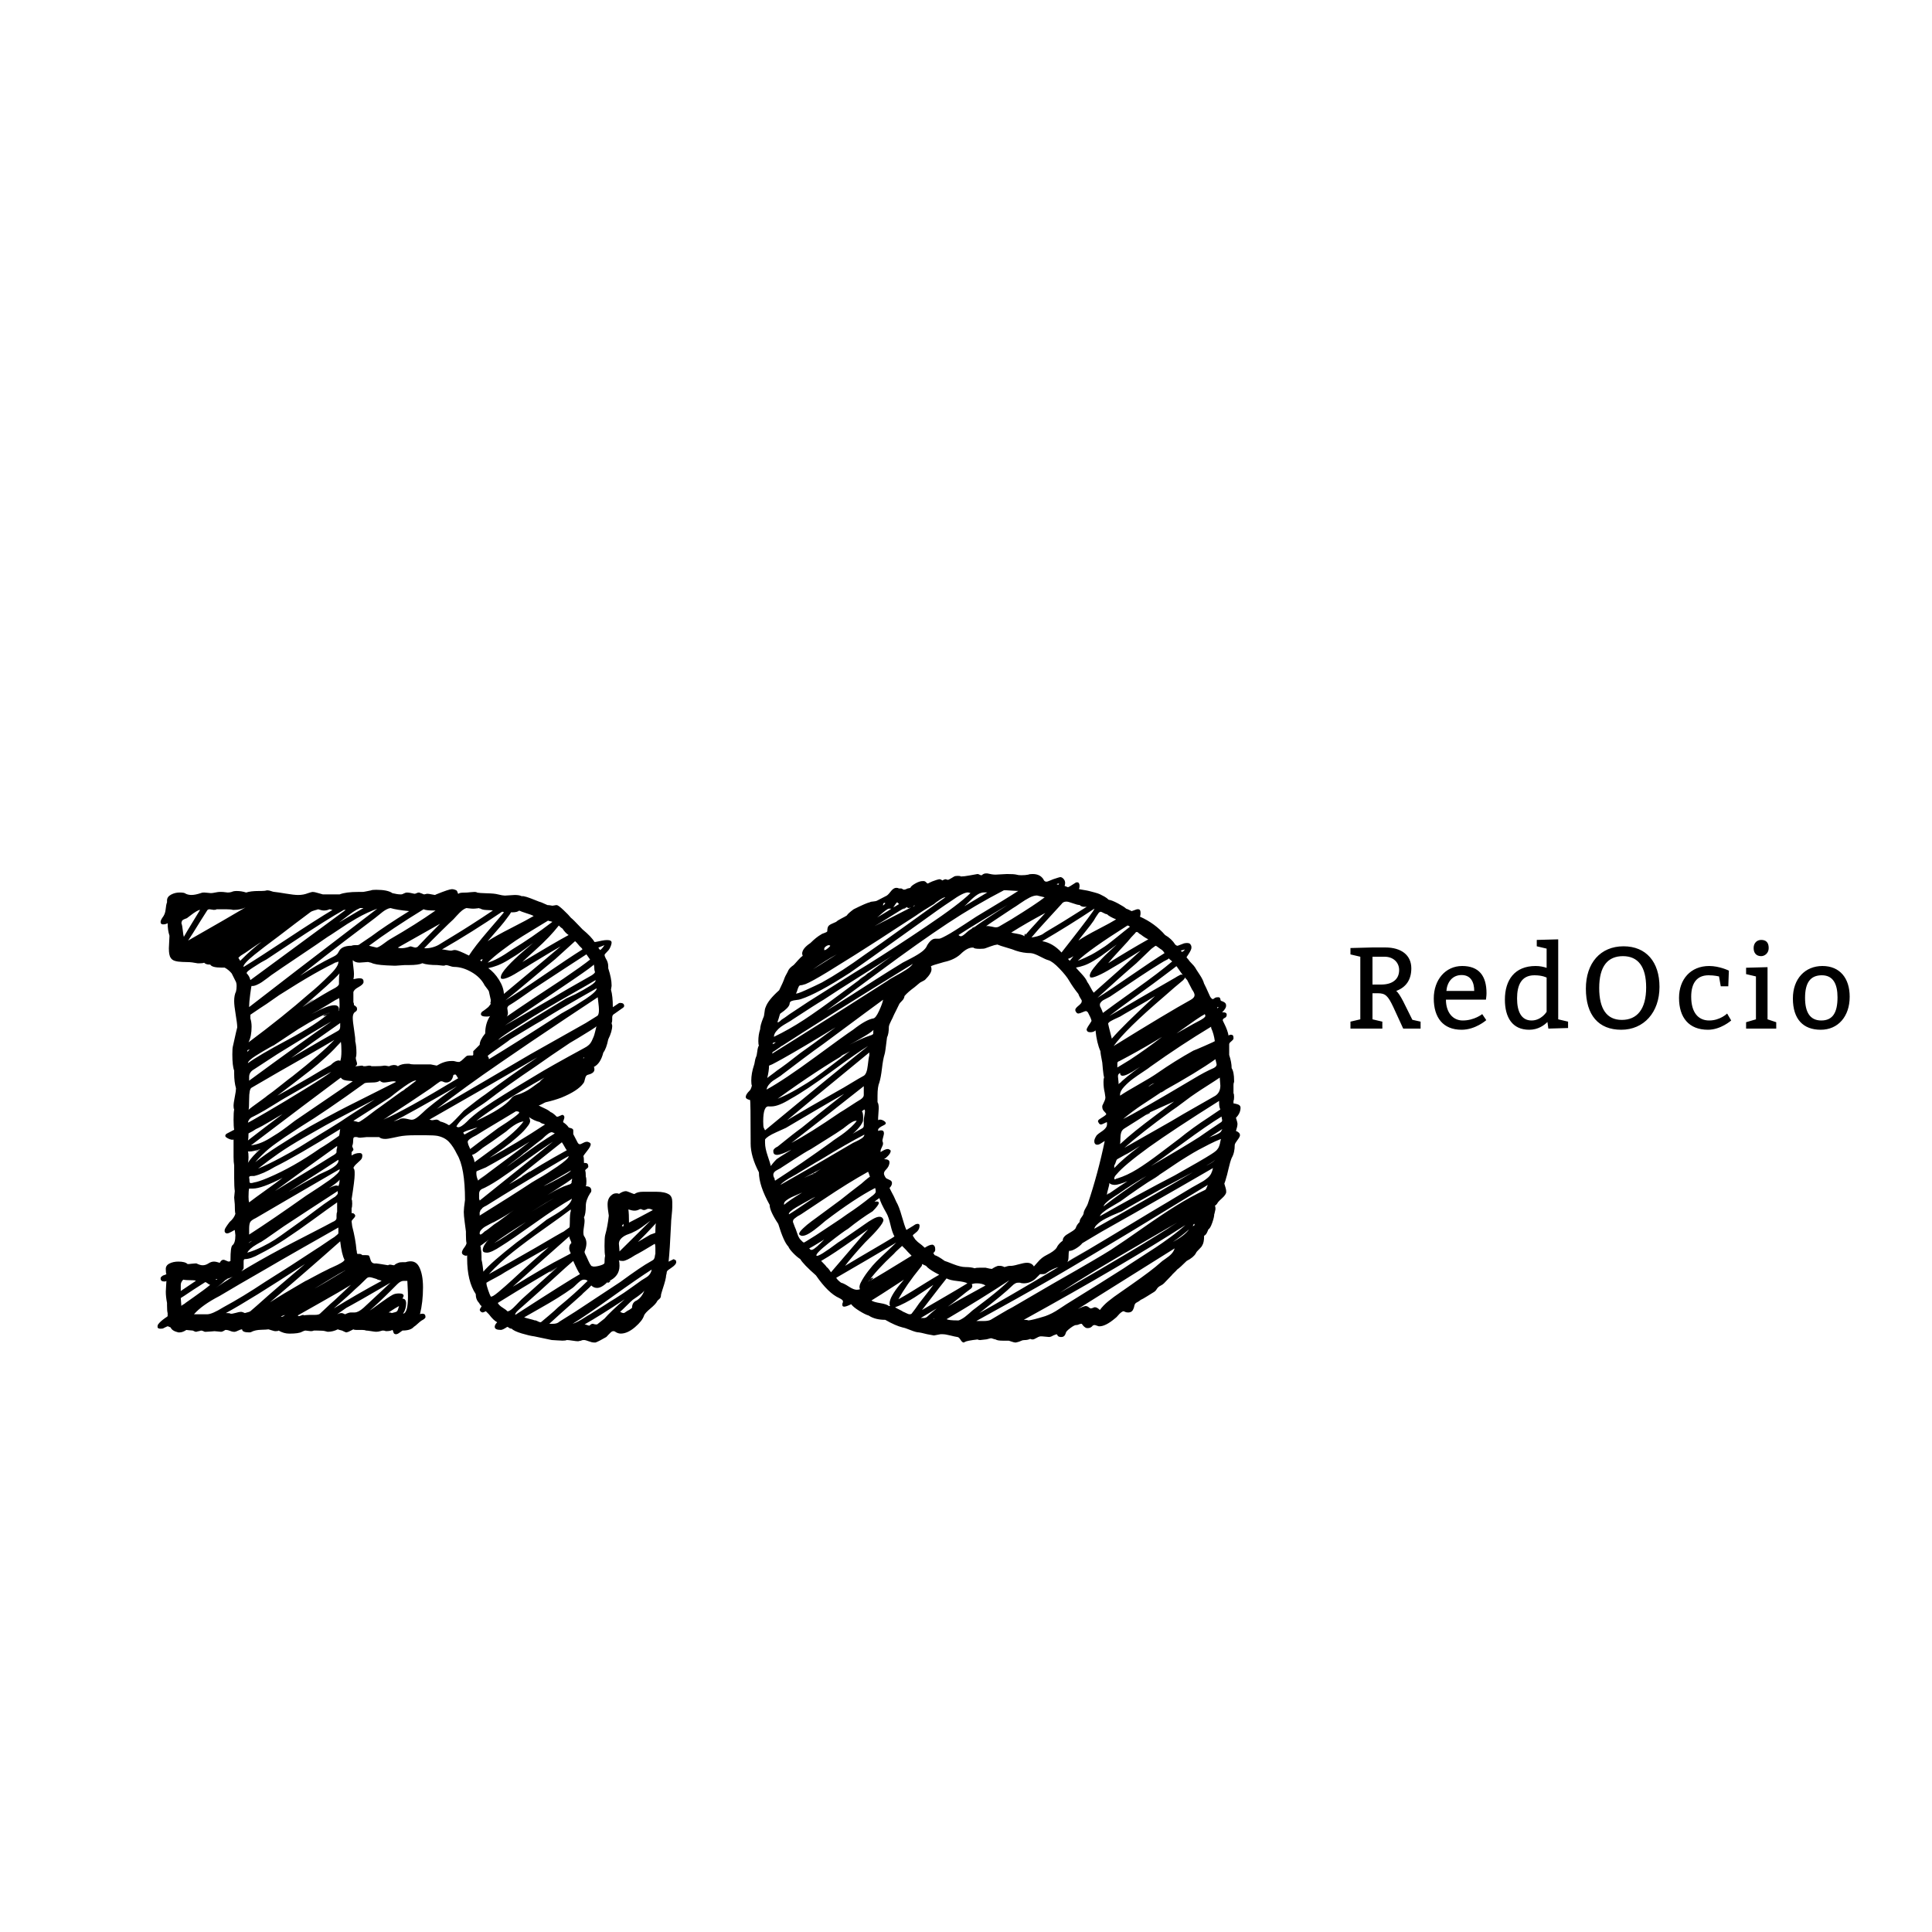 <?xml version="1.0"?>
<svg version="1.1" xmlns="http://www.w3.org/2000/svg" width="200" height="200" style="border: dashed 2px #aaa"><path fill="#" d="M69.939,130.469l0.063,0.063l-0.063-0.127l0,0.063q0.063,0.063,0.063,0.19t-0.127,0.27t-0.317,0.27t-0.222,0.159q-0.317,0.19-0.317,0.349q0,0.127-0.063,0.317q0,0.349-0.381,1.492q-0.032,0.127-0.095,0.317t-0.063,0.317q0,0.19-0.175,0.333t-0.206,0.206q-0.127,0.286-0.698,0.762t-0.667,0.73q-0.159,0.54-0.936,1.206t-1.476,0.667q-0.286,0-0.571-0.19q-0.063-0.063-0.19-0.063t-0.238,0.095t-0.286,0.286t-0.206,0.222q-0.762,0.444-1.111,0.571l-0.19,0q-0.19,0-0.524-0.127t-0.492-0.127q-0.222,0-0.286,0.063q-0.063,0-0.175,0.032t-0.143,0.032q-0.19,0-0.587-0.063t-0.587-0.063q-0.127,0.063-0.444,0.063q-0.19,0-0.603-0.032t-0.508-0.032q-0.286-0.063-0.905-0.19t-0.905-0.19q-0.508-0.063-1.301-0.302t-1.047-0.492l-0.19-0.032q-0.032-0.063-0.254-0.159q-0.476,0.317-0.667,0.317q-0.635,0-0.635-0.317q0-0.222,0.254-0.476q-0.381-0.19-0.857-0.825l-0.317-0.317q-0.254,0.127-0.317,0.127q-0.127,0-0.254-0.127l-0.063-0.127q0-0.095,0.095-0.222t0.095-0.19q-0.127-0.063-0.254-0.317q-0.349-0.349-0.349-0.92q-0.889-1.333-0.889-3.682l0-0.349q0,0.063-0.127,0.063t-0.27-0.095t-0.143-0.222l0-0.063q0.032-0.19,0.238-0.46t0.238-0.46q-0.063-0.254-0.063-0.889l0-0.317q-0.032-0.254-0.127-0.968t-0.095-1.063t0.127-1.238q0-3.364-0.825-4.729q-0.381-0.793-0.825-1.27t-1.206-0.635q-0.381-0.063-1.143-0.063l-1.238,0q-0.952,0-1.587,0.127l-0.603,0.127q-0.571,0.127-0.825,0.127q-0.444,0-0.635-0.19l-0.317,0l-0.793,0l-0.19,0q-0.095,0-0.317,0.032t-0.349,0.032q-0.19,0-0.317-0.063q-0.286-0.032-0.349,0.048t-0.063,0.365t-0.095,0.508q0,0.063,0.063,0.19t0.063,0.19t-0.19,0.254l0,0.349q0.381-0.254,0.825-0.254q0.286,0,0.286,0.254q0,0.19-0.063,0.317t-0.444,0.46t-0.413,0.524q0.127,0.127,0.127,0.444l0,0.254q0,0.54-0.317,2.539q0.063,0.063,0.063,0.444q0,0.349-0.063,0.476l0-0.127l0,0.762l0-0.127l0.127,0q0.063,0,0.19,0.127l0.063,0.127q0,0.127-0.19,0.317t-0.19,0.286t0.032,0.254t0.032,0.254q0.349,1.333,0.444,2.476q0.032,0.032,0.032,0.143t0.032,0.19t0.127,0.048l0.127,0q0.159,0,0.286,0.127l0.063,0l0.317,0q0.254,0,0.317,0.063q0.032,0.032,0.159,0.444t0.571,0.349q0.095,0,1.238,0.19q0.063-0.063,0.19-0.063q0.095,0,0.222,0.032t0.222,0.032q0.159-0.159,0.444-0.254q0.127-0.063,0.413-0.063l0.317,0q0.984-0.317,1.396,0.46t0.413,2.142q0,1.523-0.317,2.793q0.063-0.063,0.254-0.063q0.317,0,0.317,0.317l0,0.063q-0.063,0.159-0.381,0.317q-0.159,0.095-0.413,0.333t-0.413,0.333q-0.317,0.381-1.174,0.381q-0.063,0.032-0.286,0.206t-0.381,0.175q-0.222,0-0.27-0.206t-0.111-0.238q-0.19,0.127-0.667,0.127q-0.127-0.063-0.317-0.063q-0.063,0-0.27,0.063t-0.428,0.063q-0.127,0-0.508-0.063t-0.54-0.063q-0.127-0.063-0.381-0.063l-0.413,0l-0.19,0q-0.254,0-0.317-0.063l-0.508,0.254q-0.032,0-0.111,0.032t-0.111,0.032q-0.063,0-0.317-0.127q-0.095-0.063-0.254-0.095t-0.317-0.095q-0.508,0.254-1.047,0.254q-0.032,0-0.127-0.032t-0.127-0.032q-0.19-0.063-0.857-0.063l-0.317,0q-0.127,0.063-0.317,0.063q-0.095,0-0.27-0.032t-0.27-0.032q-0.127,0-0.381,0.127q-0.317,0.19-1.301,0.19q-0.571,0-1.111-0.317q-0.063,0.063-0.317,0.063q-0.095,0-0.206-0.032t-0.27-0.079t-0.254-0.079q-0.19,0.032-0.778,0.048t-0.968,0.206q-0.063,0.063-0.254,0.063q-0.73,0-0.73-0.317q-0.159,0-0.444,0.143t-0.444,0.111q-0.127,0-0.365-0.095t-0.365-0.095l-0.127,0q-0.286,0.19-0.444,0.19q-0.095,0-0.317-0.032t-0.349-0.032q-0.032,0-0.381,0.032t-0.508,0.032l-0.127,0q-0.254-0.127-0.349-0.127q-0.063,0-0.254,0.063q-0.063,0-0.159,0.032t-0.159,0.032t-0.317-0.127q-0.127,0-0.381-0.032t-0.286-0.032q-0.381,0.254-0.698,0.254l-0.127,0q-0.667-0.159-0.793-0.508q-0.063-0.032-0.143-0.063t-0.111-0.048t-0.063-0.016t-0.413,0.19q-0.063,0.063-0.317,0.063q-0.317,0-0.317-0.19t0.063-0.254q0.19-0.286,0.73-0.667q0.254-0.159,0.254-0.19l0-0.19l0-0.127q-0.063-0.19-0.063-0.793l0-0.254q-0.127-0.635-0.127-1.174q0-0.19,0.032-0.603t0.032-0.508q-0.063,0.063-0.222,0.063q-0.381,0-0.381-0.317q0-0.159,0.19-0.254q0-0.032,0.095-0.063l0.19-0.063t0.127-0.063q-0.063-0.127-0.063-0.476q-0.032-0.413,0.365-0.619t0.936-0.206q0.698,0,0.952,0.254l0.127,0q0.032,0,0.286-0.032t0.381-0.032l0.127,0q0.381,0.19,0.635,0.19q0.317,0,0.603-0.19t0.571-0.19q0.222,0,0.603,0.127q0.159-0.317,0.381-0.317q0.095,0,0.286,0.095t0.286,0.095q0.032,0,0.079-0.032t0.079-0.032l0-0.127q0-1.301,0.19-1.492q0.317-0.222,0.317-1.047q0-0.095-0.032-0.286t-0.032-0.254q-0.032,0-0.333,0.175t-0.46,0.175q-0.19,0-0.254-0.19l0-0.159q0-0.159,0.508-0.825q0.476-0.413,0.603-0.857q-0.063-0.19-0.063-0.984q0-0.095-0.032-0.333t-0.032-0.365q0-0.095,0.032-0.333t0.032-0.333q-0.063-0.444-0.063-1.365l0-1.301q-0.063-0.317-0.063-0.889l0-1.174l0-0.603q-0.19,0.063-0.524-0.095t-0.333-0.286q0-0.159,0.19-0.254l0.73-0.381q-0.063-0.317-0.063-1.047q0-0.793,0.063-1.047q-0.063-0.127-0.063-0.381q0-0.286,0.127-0.92t0.127-0.889q-0.19-0.667-0.19-1.523l0-0.317q-0.19-0.476-0.19-1.682q0-0.667,0.063-0.857q0.413-1.873,0.444-1.936q0-0.381-0.159-1.317t-0.159-1.412q0-0.603,0.19-0.984q0.063-0.254,0.063-0.571q0-0.349-0.127-0.54l-0.381-0.762q-0.317-0.381-0.73-0.603l-0.317,0q-1.016,0-1.174-0.317l-0.127,0q-0.317,0-0.508-0.19q-0.127,0.063-0.476,0.063l-0.19,0q-0.635-0.127-1.047-0.127q-0.063,0-0.54-0.016t-0.778-0.111t-0.428-0.317q-0.19-0.254-0.19-0.984q0-0.19,0.032-0.651t0.032-0.651q-0.19-0.571-0.19-1.301q-0.19,0.127-0.476,0.127q-0.254,0-0.254-0.254q0-0.159,0.19-0.444q0.286-0.349,0.333-0.857t0.143-0.73l0-0.19q0-0.381,0.413-0.603t0.889-0.222q0.508,0,0.635,0.127q0.254,0.127,0.603,0.127q0.381,0,0.952-0.19q0.127-0.063,0.349-0.063q0.127,0,0.365,0.032t0.333,0.032q0.159,0,0.46-0.063t0.46-0.063l0.127,0q0.222,0,0.428,0.032t0.27,0.032q0.222,0,0.413-0.063q0.19-0.095,0.508-0.095q0.508,0,0.984,0.159q0.476-0.159,1.301-0.159l0.254,0q0.381,0,0.571-0.063l0.127,0q0.127,0,0.349,0.079t0.317,0.079q0.349,0.032,1.19,0.175t1.285,0.143q0.54,0,1.016-0.19q0.381-0.127,0.476-0.127q0.19,0,0.54,0.111t0.508,0.143l1.143,0l0.603,0q0.635-0.254,1.936-0.254l0.413,0q0.127,0,0.27-0.032t0.317-0.063t0.302-0.063q0.127-0.063,0.54-0.063q1.206,0,1.682,0.349q0.508,0.127,0.857,0.127l0.063,0q0.095,0,0.27-0.095t0.302-0.095q0.286,0,0.793,0.127q0.095,0,0.222-0.063t0.222-0.063q0.127,0,0.19,0.063q0.063,0,0.19,0.063t0.19,0.063q0.032,0,0.143-0.032t0.143-0.032q0.19,0,0.476,0.063t0.349,0.063l0.127-0.063q1.333-0.54,1.619-0.54q0.222,0,0.476,0.127q0.063,0.063,0.095,0.143t0.048,0.143t0.048,0.063t0.063-0.032t0.063-0.032q0.127-0.063,0.793-0.063q0.032,0,0.317-0.032t0.444-0.032q0.19,0,0.254,0.063q0.286,0.063,1.047,0.079t1.111,0.111q0.508,0.127,0.73,0.127q0.159,0,0.508-0.032t0.508-0.032q0.476,0,0.73,0.127q0.159-0.032,0.508,0.079t0.778,0.286t0.524,0.206q0.159,0.032,0.46,0.175t0.397,0.175q0.159,0,0.317,0.032t0.19,0.032q0.063,0,0.206-0.032t0.238-0.032q0.159,0,0.714,0.524t0.746,0.778q0.159,0.127,0.365,0.333t0.46,0.476t0.381,0.397q0.952,0.793,1.238,1.301q0.032,0.032,0.238-0.016t0.524-0.111t0.54-0.063q0.476,0,0.476,0.254q0,0.222-0.19,0.603q-0.095,0.19-0.317,0.397t-0.222,0.302t0.127,0.349q0.254,0.381,0.254,0.825l0,0.19q0.349,1.047,0.349,1.777q0,0.095-0.032,0.238t-0.032,0.206q0.19,0.667,0.19,1.809l0.571-0.381q0.063-0.063,0.19-0.063q0.413,0,0.413,0.317q0,0.127-0.222,0.254q-0.127,0.095-0.381,0.27t-0.381,0.27q-0.254,0.127-0.254,0.381l0,0.254q0,0.222-0.063,0.349q0,0.032,0.032,0.127t0.032,0.127q0,0.603-0.413,1.428q-0.19,0.952-0.508,1.365q-0.286,1.143-0.984,1.492q0.063,0.063,0.063,0.254q0,0.381-0.635,0.54q-0.254,0.032-0.333,0.413t-0.175,0.476q-0.571,0.793-2.285,1.492q-0.762,0.286-1.619,0.476q-0.095,0.032-0.349,0.175t-0.381,0.143q0.127,0.095,0.587,0.302t0.651,0.397q0.222,0.063,0.635,0.476l0.095,0q0.063,0,0.254-0.095t0.254-0.095q0.19,0.063,0.19,0.254q0,0.095-0.063,0.254t-0.063,0.19l0,0.063q0.381,0.254,0.571,0.54q0.032,0.032,0.175,0.063t0.175,0.063q0.127,0.063,0.127,0.19l0,0.254l0,0.127q0.032,0.063,0.444,0.857q0.095,0.19,0.254,0.19q0.063,0,0.333-0.143t0.46-0.111q0.317,0.095,0.317,0.254q0,0.222-0.381,0.698t-0.381,0.54q0.063,0.127,0.063,0.698l0.127,0q0.317,0,0.317,0.349l0,0.063q-0.032,0.095-0.175,0.19t-0.143,0.19q0.063,0.127,0.063,0.635q0.063,0.127,0.063,0.476q0,0.381-0.063,0.508q0.571,0,0.571,0.444q0,0.159-0.127,0.286q-0.444,0.698-0.444,1.301q0,0.825-0.19,1.206q0.063,0.127,0.063,0.349q0,0.19-0.063,0.587t-0.063,0.587q0,0.254,0.063,0.381q0.254,0.349,0.254,0.762q0,0.381-0.19,0.857l0,0.063q0,0.063,0.079,0.222l0.111,0.222q0.063,0.127,0.206,0.46t0.302,0.524q0.032,0,0.111,0.032t0.143,0.032q0.317,0,0.714-0.127t0.397-0.254q0-0.476,0.063-0.73q-0.063-0.254-0.063-1.016q0-0.857,0.063-1.111q0.254-0.889,0.381-2.031q-0.127-0.762-0.127-1.174q0-0.635,0.413-0.952q0.19-0.19,0.508-0.19q0.19,0,0.254,0.063q0.413-0.286,0.73-0.286q0.063,0,0.27,0.079t0.397,0.159t0.222,0.048q0.317-0.222,0.857-0.222l0.857,0l0.381,0l0.19,0q0.857,0,1.301,0.286q0.317,0.222,0.317,0.762l0,0.19l0,0.349q0,0.286-0.063,0.873t-0.063,0.873q-0.127,2.729-0.254,3.904l0.508-0.254q0.095,0,0.222,0.127z M63.75,134.373l0.317-0.222l-0.952,0.667q0.19-0.127,0.635-0.444q0.413-0.254,0.857-0.555t0.968-0.682t0.841-0.603q0.095-0.063,0.333-0.206t0.349-0.238t0.222-0.27t0.143-0.397q-1.396,0.889-4.094,2.825t-4.094,2.793q0.286-0.095,0.587-0.254t0.667-0.397t0.555-0.333q0.476-0.286,1.333-0.841t1.333-0.841z M64.543,126.946l0-0.254q-0.159,0.159-0.159,0.254l0.095,0l0.063,0z M64.131,129.548l0.476-0.444l-0.476,0.444q0.508-0.508,1.587-1.571t1.619-1.603q-0.19,0.127-0.54,0.397t-0.651,0.46t-0.587,0.317q-0.159,0.095-0.444,0.19t-0.444,0.19q-0.603,0.349-0.603,0.825q0,0.063,0.032,0.349t0.032,0.444z M66.797,127.803l-0.063,0.063l0.19-0.19l-0.127,0.127l-0.762,0.762q0.222-0.127,0.651-0.381t0.651-0.381q0.476-0.159,0.508-0.19l0-0.286q0-0.508,0.063-0.698q-0.19,0.19-0.555,0.587t-0.555,0.587z M66.289,125.137l-0.063,0.063l0.063,0l0-0.063q-0.286,0.19-0.603,0.19q-0.254,0-0.635-0.127q0.063,0.444,0.063,1.365q0.444-0.222,1.254-0.651t1.222-0.651q-0.254-0.127-0.381-0.127l-0.159,0q-0.254,0.127-0.381,0.127t-0.381-0.127z M62.957,132.659q-0.063,0.063-0.063,0.127q0,0.032,0.079,0t0.143-0.095l0.063-0.032q0-0.063-0.063-0.063q-0.095,0-0.159,0.063q-0.667,0.667-1.143,0.667q-0.349,0-0.603-0.254q-0.159,0.19-0.54,0.524t-0.444,0.428q-2.761,2.444-3.364,3.015l0.381,0q0.444,0,0.667-0.222q0.254-0.159,0.809-0.508t0.809-0.508q0.762-0.508,2.333-1.539t2.333-1.539q2.253-1.65,3.142-2.126q0.127-0.063,0.19-0.111t0.111-0.079t0.079-0.111t0.048-0.111t0.032-0.175t0.048-0.206l0-0.254l0-0.381q0-0.286-0.063-0.413q-1.46,0.889-2.031,1.174q-0.92,0.603-1.27,0.603q-0.286,0-0.413-0.063q0.063,0.19,0.063,0.571q0,1.111-1.174,1.619z M53.34,136.118l0.286-0.127l-0.286,0.127q5.554-3.586,6.697-4.221q-0.222-0.286-0.698-1.365q-0.603,0.508-1.777,1.587t-1.746,1.587q-0.286,0.254-0.873,0.778t-0.873,0.778l-0.222,0.19q-0.222,0.19-0.365,0.349t-0.143,0.254l0,0.063z M59.084,125.391l0-0.19q-0.825,0.635-2.714,1.968t-3.285,2.444t-2.476,2.285q0.349-0.19,2.126-1.19t2.698-1.539q2.698-1.587,2.92-1.682q0.095-0.063,0.286-0.206t0.286-0.206q0.063,0,0.063-0.508q0-0.984,0.095-1.174z M58.926,127.993q-0.984,0.857-2.936,2.603t-2.904,2.603q3.491-2.158,5.142-2.983q0.857-0.444,0.857-0.476q-0.159-0.317-0.159-0.508q0-0.413,0.222-0.54q0-0.127-0.111-0.349t-0.111-0.349z M59.211,121.995l-0.063,0l0.063,0q0,0.063-0.571,0.444t-1.222,0.793t-0.746,0.476q1.301-0.793,2.126-1.047q0.127-0.032,0.19-0.063l0.095-0.048t0.063-0.079t0.032-0.095t0.016-0.159t0.016-0.222z M49.658,125.835l1.365-0.825l-1.365,0.825q3.428-2.126,5.396-3.428q0.032-0.032,0.587-0.349t1.031-0.619t1.031-0.682t0.873-0.667t0.286-0.413q-0.889,0.476-5.237,3.11q-0.54,0.317-1.587,0.968t-1.555,0.968q-0.032,0.032-0.159,0.095l-0.159,0.079t-0.127,0.079t-0.127,0.111t-0.095,0.111t-0.095,0.127t-0.048,0.143t-0.016,0.175l0,0.19z M59.084,121.169q-0.444,0.254-1.396,0.809t-1.428,0.809q0.19-0.063,0.873-0.413t1.333-0.73t0.619-0.476z M57.371,124.026q-0.73,0.381-2.38,1.428q0.222-0.127,1.095-0.667t1.285-0.762z M54.07,121.804q0.825-0.508,0.825-0.571l-0.889,0.571l0.063,0q1.777-1.174,4.602-2.729q-0.095-0.127-0.254-0.413t-0.254-0.413q-1.111,0.889-5.459,4.348q0.222-0.127,0.682-0.397t0.682-0.397z M49.119,120.312q0.095-0.063,2.222-1.635t2.856-2.587q-0.698,0.063-1.809,1.047q-1.714,1.238-2.412,1.682q-0.032,0.032-0.46,0.365t-0.651,0.365q0.254,0.508,0.254,0.762z M54.387,115.457l0.063,0l-0.063,0z M60.449,109.521l0-0.063q0-0.063-0.032,0t-0.032,0.127z M55.879,111.997l0.063-0.063l-0.127,0.127l0.063-0.063q0.063-0.127,0.254-0.27t0.222-0.175q-4.761,2.698-7.046,4.475q2.761-1.27,3.586-2.285q0.127-0.19,0.317-0.286t0.428-0.159t0.365-0.127q0.317-0.127,0.635-0.317t0.698-0.476t0.54-0.381z M49.436,116.694l-0.444,0.254q0.19-0.063,0.444-0.254q-0.095,0.032-0.444,0.143t-0.635,0.206t-0.413,0.222q0.127,0.127,0.127,0.19q0.222-0.127,0.682-0.381t0.682-0.381z M53.403,115.044l-0.635,0.413l0.635-0.413q-0.667,0.413-2.031,1.222t-2.063,1.254q-0.889,0.444-0.889,0.667l0,0.063l0.063,0.254q0.032,0.063,0.095,0.222t0.095,0.222q0.349-0.286,2.92-2.19q0.952-0.603,1.555-1.047t0.603-0.54q0-0.127-0.349-0.127z M49.5,122.217l0.73-0.603q-0.73,0.54-0.73,0.603q0.857-0.667,2.65-2t2.682-2.031q-2.507,1.555-4.539,2.666q-0.159,0.063-0.46,0.19t-0.46,0.19q-0.063,0-0.063,0.19q0,0.413,0.19,0.793z M53.879,119.678l-0.063,0.063q0.508-0.413,0.508-0.476q-0.127,0.159-0.444,0.413q-1.047,0.793-1.428,1.111q0.54-0.381,1.555-1.127t1.825-1.301t1.603-1.031q-0.254-0.127-0.317-0.127q-0.286,0-0.984,0.698q-0.476,0.349-1.301,1.016t-0.952,0.762z M55.879,116.155l-0.063,0l0.063,0q-0.571-0.127-1.111-0.508q0.095,0.19,0.111,0.381t-0.206,0.492t-0.46,0.555t-0.635,0.603t-0.714,0.603t-0.73,0.555t-0.667,0.476l-0.508,0.349t-0.286,0.206q2.825-1.523,5.745-3.459q-0.032-0.032-0.159-0.063t-0.222-0.079t-0.159-0.111z M61.75,106.221q0,0.063-0.587,0.428t-1.317,0.809t-0.857,0.508q-2.095,1.396-3.428,2.349q-3.11,2.095-5.205,3.713q-0.159,0.127-1,0.682t-1.333,0.984t-0.778,0.905q0.095,0.095,0.19,0.095q0.159,0,0.397-0.159t0.476-0.397l0.302-0.302q0.857-0.762,1.682-1.301q1.174-0.825,5.205-3.237q1.333-0.825,5.015-2.825q0.254-0.127,0.444-0.302t0.317-0.444t0.19-0.428t0.159-0.555t0.127-0.524z M45.215,114.79q1.619-0.92,4.84-2.809t4.84-2.841q1.682-0.952,5.745-3.237q0.19-0.127,0.587-0.365t0.587-0.365q0.19-0.095,0.19-0.635q0-0.254-0.063-0.746t-0.063-0.555q-0.635,0.413-3.253,2.158t-3.666,2.46t-3.063,2.095t-3.586,2.523t-3.094,2.317z M34.9,118.821l0-0.19q-1.079,0.762-3.221,2.317t-3.221,2.349q0.857-0.54,4.221-2.571q0.063-0.032,1.682-1.047q0.476-0.254,0.476-0.413l0-0.127q0-0.19,0.063-0.317z M25.791,124.47q0.571-0.444,1.73-1.27t1.73-1.27q-2.158,1.111-3.079,1.111l-0.381,0q-0.063,0.19-0.063,0.857q0,0.381,0.063,0.571z M43.85,94.128l-0.254,0.127l0.254-0.127q-3.269,2-5.649,3.777l0.793,0.19q0.222-0.032,0.73-0.413t0.635-0.444q2.698-1.555,4.729-2.983l-0.19,0q-0.793,0-1.047-0.127z M51.975,94.382l-0.381,0.254l0.381-0.254q-3.079,2.095-6.221,3.904q0.159,0,0.476,0.063t0.476,0.063q0.032,0,0.143-0.032t0.143-0.032l0.127,0q0.286,0,1.428,0.571q0.603-0.952,1.984-2.555t1.635-1.92q-0.063-0.063-0.19-0.063z M56.736,95.303l-1.238,0.762l1.238-0.762q-0.254,0.159-1.539,0.936t-1.809,1.127t-1.412,1.016t-1.492,1.27q0.952-0.254,2.539-1.365q2-1.206,4.158-2.856q-0.063-0.032-0.222-0.063t-0.222-0.063z M51.848,101.27l0-0.127q0-0.349,0.682-1.095t1.65-1.571t1-0.857q-0.127,0.095-0.778,0.571t-0.968,0.682t-0.873,0.54t-1.047,0.524t-0.968,0.286q0.635,0.444,1.111,1.206t0.508,1.46q5.713-4.761,5.872-4.919q-0.54,0.286-3.142,1.873q-0.032,0.032-0.349,0.222t-0.619,0.381t-0.682,0.413t-0.698,0.349t-0.508,0.127q-0.127,0-0.19-0.063z M60.703,98.794q-1.238,0.793-5.586,3.65q-1.65,1.174-2.285,1.555q-0.317,0.159-0.317,0.381q0,0.063,0.032,0.222t0.032,0.254q0,0.254-0.127,0.381q0.952-0.667,2.904-1.968t2.936-1.936q2.095-1.428,2.793-2q-0.063-0.095-0.19-0.27t-0.19-0.27z M50.483,109.331q0.127,0.127,0.127,0.317q2.476-1.492,7.3-4.602q0.063-0.063,0.587-0.349t1.047-0.603t1.079-0.682t0.873-0.667t0.254-0.428q-3.84,2.158-5.618,3.301q-0.571,0.317-1.666,0.984t-1.635,0.984q-0.095,0.095-0.73,0.54t-1.143,0.809t-0.476,0.397z M61.655,101.46q-0.793,0.476-2.365,1.365t-2.365,1.365q-0.286,0.159-0.873,0.524t-0.873,0.524q-0.095,0.063-2.349,1.492q-1.206,0.793-1.238,0.92q1.174-0.73,3.507-2.158t3.507-2.126l0.952-0.444q0.92-0.476,1.539-0.873t0.555-0.587z M49.849,99.524l0-0.063l0,0.063q0.032-0.032,0.063-0.127t0.063-0.127q-0.254,0.095-0.254,0.127q0,0.063,0.127,0.127z M43.215,98.032l0.19-0.19l-0.19,0.19q0.73-0.793,2.349-2.412q-0.54,0.317-2.047,1.158t-2.333,1.317q0.127,0.063,0.349,0.063q0.381,0,0.762-0.127q0.032,0,0.095-0.032t0.095-0.032q0.063,0,0.254,0.063t0.286,0.063q0.032,0,0.095-0.032t0.095-0.032z M36.582,101.333q0.032,0.032,0.095,0.016t0.238-0.048t0.302-0.032q0.413,0,0.413,0.317l0,0.127q-0.063,0.222-0.524,0.476t-0.524,0.508l0,1.047q0.063,0.127,0.063,0.254l0,0.063q0.063,0,0.19,0.127q0.127,0.063,0.127,0.286q0,0.19-0.254,0.317q-0.19,0.19-0.19,0.571t0.143,1.285t0.111,1.127q0.127,0.508,0.127,1.238q0,0.317-0.063,0.444l0,0.127q0,0.063,0.063,0.254t0.063,0.286q0,0.159-0.19,0.254l0.127,0q0.095,0,0.27-0.032t0.27-0.032q0.127,0,0.19,0.063l0.127,0q0.095,0,0.238-0.032t0.206-0.032q0.19,0,0.254,0.063l0.349,0q0.698,0,0.952-0.063l0.127,0q0.063,0,0.19,0.032t0.159,0.032q0.127,0,0.19-0.063q0.032,0,0.143-0.032t0.175-0.032q0.317,0,0.444,0.127q0.381-0.254,0.984-0.254l0.19,0q0.19,0.063,0.476,0.063l0.381,0l0.254,0l0.73,0l0.381,0l0.635,0.127q0.793-0.476,1.492-0.476l0.222,0q0.063,0,0.238,0.048t0.27,0.048l0.127,0q0.19-0.095,0.413-0.317t0.317-0.286q0.063-0.063,0.254-0.063l0.254,0l0.127,0l0.063-0.063l0-0.254l0-0.127l0.667-0.667q0-0.476,0.571-1.174q0-1.047,0.508-1.809q-0.063,0.063-0.381,0.063q-0.571,0-0.571-0.254q0-0.127,0.127-0.254q0.063-0.032,0.19-0.127l0.19-0.143t0.159-0.127t0.143-0.127t0.111-0.143t0.079-0.19t0.016-0.19l0-0.19q-0.095-0.381-0.19-0.857q0-0.063-0.444-0.635q-0.413-0.825-1.349-1.365t-1.825-0.54q-0.159,0-0.428-0.095t-0.428-0.095q-0.063,0.063-0.254,0.063q-0.095,0-0.302-0.032t-0.302-0.032q-1.047,0-1.555-0.19q-0.381,0.19-1.365,0.19l-0.254,0l-0.19,0q-0.159,0-0.476,0.032t-0.444,0.032l-0.254,0q-0.159,0-0.746-0.032t-0.968-0.095t-0.635-0.19q-0.063,0-0.159-0.032t-0.159-0.032q-0.127,0-0.413,0.032t-0.444,0.032q-0.444,0-0.698-0.254q0,0.222,0.063,0.714t0.063,0.714q0,0.381-0.063,0.508z M33.123,118.884q0.762-0.444,1.968-1.301q0.063-0.159,0.079-0.381t0.048-0.317q-4.57,2.825-6.76,3.904q-1.206,0.73-2.158,0.952l-0.254,0q-0.254,0-0.254,0.127l0,0.063q0.032,0.095,0.032,0.286q0,0.159,0.032,0.206t0.127,0.048q0.127,0,0.317-0.063q0.444-0.063,1.428-0.476q2.634-1.111,5.396-3.047z M37.756,112.124l-0.54,0.317l0.54-0.317q-4.126,2.983-6.57,4.475q-0.19,0.127-0.825,0.54t-0.889,0.587t-0.793,0.555t-0.841,0.635t-0.698,0.635t-0.714,0.762q1.047-0.825,2.333-1.65t2.238-1.412t2.603-1.476t2.349-1.238t2.65-1.333t2.396-1.206q-0.063-0.063-0.254-0.063q-0.127,0-0.476,0.063t-0.508,0.063q-0.254,0-0.444-0.19q-0.19,0.19-0.793,0.19q-0.508,0-0.762,0.063z M42.041,112.664l0.063-0.063l-0.508,0.381q0.127-0.063,0.444-0.317q0.159-0.127,0.524-0.397t0.524-0.397q-0.317-0.19-2.729,1.746q-0.286,0.19-3.777,2.412q0.095,0.032,0.19,0.048t0.159,0.032t0.095,0.032t0.063,0.016q0.127,0,0.476-0.254q0.286-0.19,0.841-0.619t0.841-0.619q0.444-0.317,1.381-1t1.412-1z M35.281,116.091l-2.095,1.301q0.54-0.317,2.095-1.301q0.603-0.413,1.761-1.158t1.761-1.127q-0.254,0.127-2.349,1.222t-2.745,1.46t-2.206,1.254t-2.65,1.65t-2.142,1.587q1.047-0.444,2.301-1.111t2-1.127t2.269-1.412t2-1.238z M25.791,111.87q5.142-3.777,8.506-6.125q-1.682,0.952-5.205,3.142q-0.222,0.127-1.238,0.793t-1.555,1.016q-0.508,0.286-0.508,0.793l0,0.381z M35.09,103.301l-0.381,0.254q0.381-0.19,0.381-0.254q-0.222,0.127-1.254,0.762t-1.603,0.92l0.444-0.222q0.444-0.254,1.016-0.476t0.92-0.222q0.476,0,0.476,0.413q0,0.032-0.032,0.095t-0.032,0.095q0.127-0.063,0.127-0.667q0-0.571-0.063-0.698z M34.17,104.792q-0.698,0.254-0.698,0.381l0.063,0q0.254,0,0.635-0.381q-0.92,0.286-3.301,1.746q-0.444,0.286-1.27,0.841t-1.27,0.841q-0.032,0-0.428,0.222t-0.714,0.413t-0.698,0.428t-0.603,0.444t-0.222,0.333q1.079-0.793,4.11-2.412t4.396-2.856z M25.601,108.887l0-0.063l0,0.063l0.254-0.254q-0.063,0.032-0.143,0.048t-0.095,0.048t-0.016,0.159z M35.217,105.903q-3.142,2.19-5.078,3.618q0.476-0.286,1.492-0.873t1.492-0.873q0.286-0.159,0.92-0.524t0.92-0.524q0.254-0.127,0.254-0.444l0-0.381z M31.313,104.253q1.174-0.762,1.174-0.825q-0.444,0.254-1.174,0.825q2.603-1.587,3.174-1.873t0.603-0.508l0-0.349q0-0.571,0.063-0.762q-0.825,0.92-3.84,3.491z M35.027,99.524l-0.667,0.254q0.667-0.19,0.667-0.254q-2,0.857-6.125,3.491q-1.619,1.143-2,1.365q-0.159,0.095-0.492,0.333t-0.492,0.333l0,0.127l0,0.254q0.127,0.381,0.127,0.857q0,0.984-0.317,1.619q3.618-2.698,6.252-5.015q0.952-0.762,2.253-2.063q0.857-0.857,0.793-1.301z M25.791,104.253q3.301-2.571,13.267-10.188q-0.508,0.19-1.031,0.428t-1.127,0.587t-0.952,0.571t-1.079,0.714t-0.952,0.619q-0.952,0.667-2.92,1.984t-2.92,1.984q-0.032,0.032-0.397,0.302t-0.571,0.413t-0.524,0.286t-0.54,0.111q-0.032,0-0.143,0.857t-0.111,1.206l0,0.127z M37.28,94.001l-0.063,0l0.063,0q-0.381,0.159-0.746,0.413t-0.793,0.587t-0.651,0.492q2.349-1.396,2.539-1.492l-0.254,0l-0.095,0z M35.598,94.192l-0.127,0.063l0.127-0.063q-0.952,0.54-2.063,1.238t-1.888,1.206t-2.047,1.349t-1.936,1.285q-0.032,0.032-0.333,0.19t-0.571,0.333t-0.571,0.365t-0.492,0.349t-0.159,0.254q0.286,0.286,0.381,0.698q1.65-1.206,4.935-3.634t4.935-3.634l-0.127,0l-0.063,0z M25.728,114.917q-0.032-0.032,0.397-0.349t0.936-0.682t0.603-0.46q0.508-0.349,1.396-1.063t1.206-0.936q2.983-2.349,4.348-3.777q-0.952,0.571-2.92,1.698t-2.92,1.666q-0.444,0.254-1.365,0.793t-1.365,0.793q-0.254,0.127-0.254,1.206q0,0.92-0.063,1.111z M35.281,107.839l-0.317,0.444q0.317-0.381,0.317-0.444q-0.635,0.762-1.523,1.571t-1.555,1.333t-1.825,1.412t-1.666,1.27q0.159-0.063,3.396-1.936q1.46-0.889,2.126-1.238q0.476-0.476,0.857-0.476q0.063,0,0.127,0.063q0.127-0.317,0.127-1.016q0-0.667-0.063-0.984z M35.281,111.553l-3.936,2.952t-5.364,4.062q0.476-0.063,0.952-0.238t1.016-0.508t0.841-0.524t0.936-0.667t0.793-0.603l5.999-4.094q-0.127-0.032-0.397-0.048t-0.492-0.079t-0.349-0.254z M26.965,118.948l-0.54,0.254q0.19,0,0.54-0.254q-0.762,0.254-1.111,0.254l-0.19,0q0.063,0.127,0.063,0.603q0,0.381-0.063,0.571q0.476-0.73,1.301-1.428z M39.692,115.901l0.54-0.317q-0.159,0.063-0.54,0.317q2.222-0.952,7.744-4.285q-0.063-0.063-0.127-0.175t-0.095-0.159t-0.095-0.048q-0.127,0-0.19,0.063q-0.127,0.698-0.667,0.762l-0.127,0q-0.095,0-0.222-0.063t-0.222-0.063q-0.127,0-0.19,0.063q-0.159,0.095-0.92,0.667q-1.904,1.301-4.888,3.237z M61.465,99.841q0.032,0.095-2.158,1.587t-4.316,2.92t-2.729,1.809q0.857-0.476,2.571-1.476t2.603-1.508q0.857-0.54,3.84-2.222q0.317-0.222,0.317-0.317q0-0.032-0.032-0.127t-0.032-0.159q0-0.317-0.063-0.508z M62.131,98.35l0.127-0.127l-0.127,0.127q0.19-0.127,0.444-0.508q-0.095,0.032-0.317,0.127t-0.317,0.127q0.063,0.127,0.19,0.254z M60.164,98.096q-0.127-0.095-0.317-0.333t-0.317-0.333q-0.127,0.127-2.031,1.841q-0.857,0.698-2.571,2.142t-2.603,2.142q1.365-0.825,3.983-2.618t3.983-2.65q0-0.063-0.127-0.19z M58.228,96.128q-0.127-0.063-0.381-0.317q-0.476,0.603-1.031,1.19t-1.539,1.476t-1.206,1.111q3.269-1.968,4.792-2.793q-0.349-0.222-0.635-0.667z M53.752,94.255l0,0.063q0.063,0,0.063-0.063l-0.063,0q-0.19,0.19-0.73,0.19l-0.127,0q-0.063,0.159-0.508,0.73q-0.254,0.381-1.904,2.253q0.825-0.54,2.476-1.381t2.285-1.222q-0.222-0.127-0.746-0.286t-0.746-0.286z M49.658,94.001l-0.063,0l0.063,0.063l0.063,0q0-0.063-0.063-0.063l-0.254,0.032q-0.254,0.032-0.413,0.032q-0.19,0-0.428-0.032t-0.27-0.032q-0.222,0.063-0.444,0.238t-0.555,0.54t-0.365,0.397q-0.254,0.222-1.349,1.301t-1.666,1.682q0.381,0.032,0.809-0.079t0.714-0.286t0.746-0.46t0.682-0.413q1.841-1.111,4.158-2.666q-0.095-0.032-0.635-0.048t-0.73-0.206z M40.422,94.001q-0.222,0.032-0.444,0.159t-0.365,0.238t-0.413,0.333t-0.397,0.317l-3.142,2.38q-1.873,1.428-4.602,3.586q1.746-1.143,3.364-1.936q0.413-0.19,0.54-0.381q0.032-0.063,0.127-0.222q0.286-0.571,1.301-0.571q0.127-0.063,0.317-0.063l0.254,0q0.19,0,0.317-0.127q0.19-0.127,0.587-0.397t0.587-0.397q1.301-0.984,3.904-2.603q-1.333-0.127-1.936-0.317z M34.106,94.128l-0.063,0.063l0.063-0.063q-0.254,0.127-0.571,0.127q-0.222,0-0.603-0.127q-0.063,0.032-0.365,0.111t-0.46,0.206l-1.523,1.143t-1.746,1.333q-0.032,0.032-0.508,0.381t-0.968,0.73t-1.031,0.809t-0.857,0.778t-0.254,0.476q1.46-0.889,4.507-2.904t4.697-2.999q-0.063,0-0.159-0.032t-0.159-0.032z M20.713,94.192q-0.127,0-0.397,0.159t-0.571,0.397t-0.397,0.302q-0.095,0.032-0.206,0.079t-0.143,0.063t-0.095,0.063t-0.079,0.111l-0.048,0.19q0.095,0.254,0.143,0.746t0.111,0.682q0.286-0.508,0.857-1.444t0.825-1.349z M22.395,94.128q-0.063,0-0.063,0.063q0.063,0,0.063-0.063q-0.063,0.063-0.254,0.063q-0.063,0-0.222-0.032t-0.222-0.032q-0.19,0-0.254,0.127q-0.095,0.159-0.333,0.524t-0.333,0.524q-0.952,1.555-1.301,2.063q4.285-2.444,5.935-3.428q-0.508,0.254-1.174,0.254l-0.127,0q-0.19-0.063-0.667-0.063l-0.698,0l-0.349,0z M27.092,97.493l-0.603,0.476q0.286-0.222,0.603-0.476q-0.381,0.222-1.079,0.714t-1.079,0.714l-0.254,0.222q0,0.032,0.19,0.317q1.301-1.301,2.222-1.968z M25.664,116.218q0,0.032,1.936-1.095t4.094-2.46t2.603-1.714q-0.793,0.413-2.301,1.285t-2.301,1.317q-0.349,0.19-1.365,0.825t-1.619,0.952q-0.095,0.063-0.333,0.175t-0.349,0.175t-0.222,0.206t-0.143,0.333z M29.25,115.33q-0.19,0.095-1.19,0.698t-1.571,0.857q-0.254,0.19-0.762,0.444q0,0.54-0.063,0.73q0.603-0.476,1.793-1.381t1.793-1.349z M25.791,127.612l0,0.19q2.412-1.555,5.903-4.031q0.095-0.063,0.54-0.349t0.92-0.603t0.968-0.667t0.793-0.651t0.238-0.46q-0.381,0.222-5.459,3.174q-2.031,1.174-3.206,1.873q-0.476,0.222-0.587,0.428t-0.111,0.682l0,0.413z M18.777,135.198l0.444-0.317q-0.444,0.254-0.444,0.317q0.19-0.159,1.301-0.936t1.682-1.254q-0.127-0.032-0.254-0.143t-0.254-0.143q-0.92,0.603-1.238,0.793q-1.174,0.793-1.301,0.857q0,0.159,0.032,0.428t0.032,0.397z M26.108,128.438l-0.19,0.095q-0.159,0.095-0.19,0.159q0.063-0.032,0.19-0.127t0.19-0.127z M34.963,123.455l0-0.159q-0.635,0.413-2.587,1.682t-2.999,1.968q-0.381,0.254-1.158,0.809t-1.19,0.809q-0.032,0-0.46,0.254t-0.651,0.46t-0.317,0.397q0.698-0.19,1.523-0.603t1.333-0.746t1.444-1.016t1.222-0.873q0.54-0.381,1.523-1.127t1.523-1.095q0.127-0.095,0.286-0.19l0.238-0.143t0.159-0.159t0.111-0.27z M34.773,124.343q-0.063,0-0.063-0.063q0,0.063,0.063,0.063z M22.332,132.405q0,0.063,0.063,0.063q0.095,0,0.095-0.063l-0.159,0z M23.442,132.405q-0.063,0.063-0.063,0.127l0.127-0.127l-0.063,0q-0.54,0.54-1.111,0.92q3.11-2.158,7.998-4.697q0.667-0.349,2.031-1.047t2.063-1.079q0.413-0.159,0.413-0.413l0-0.254q0-0.254,0.063-0.381l0-0.317l0-0.667q-0.825,0.571-2.428,1.746t-2.952,2.063t-2.618,1.523q-0.952,0.54-1.555,0.54q-0.127,0-0.127,0.254l0,0.444l0,0.254q-0.159,0.349-0.73,0.667t-1.047,0.444z M35.154,122.09q0,0.127-0.635,0.587t-1.412,0.952t-0.809,0.524q0.444-0.349,1.301-0.889t1.238-0.54q0.127,0,0.19,0.063q0.127-0.254,0.127-0.698z M20.015,132.532q-0.793,0-1.047-0.063q-0.254,0.254-0.254,0.54l0,0.381l0,0.254q0.254-0.159,0.778-0.524t0.778-0.524q-0.063-0.063-0.254-0.063z M23.855,135.991l-0.095,0l0.095,0q0.159,0.032,0.54-0.079t0.54-0.111t0.413,0.127q0.508-0.127,0.571-0.19q0.349-0.286,1.873-1.65q0.825-0.73,3.777-3.237q-5.618,3.682-8.188,5.078l0.127,0q0.286,0,0.349,0.063z M29.155,136.309q0.159,0,0.349-0.19q-0.413,0.127-0.413,0.19l0.063,0z M31.504,136.182q0.063,0,0.063-0.063q-0.063,0-0.063,0.063q0.127-0.063,0.54-0.063l0.508,0q0.444,0,0.571-0.127q0.159-0.159,0.524-0.492t0.524-0.492q0.381-0.317,1.095-1t1.063-1q-1.079,0.667-3.11,1.809t-2.412,1.365q0.032,0,0.063,0.032t0.063,0.032q0.063,0,0.222-0.063t0.222-0.063t0.127,0.063z M35.789,131.484l-0.381,0.222q0.317-0.159,0.381-0.222q-0.635,0.317-1.761,1.016t-1.476,0.889q0.635-0.317,3.237-1.904z M34.9,136.055l0.063-0.063l-0.063,0.063q0.254-0.127,0.444-0.127q0.127,0,0.381,0.127q0.381-0.19,0.603-0.19l0.381,0q0.381,0,0.92-0.476q2.761-2.571,2.793-2.603q-0.127,0.063-2.856,1.65q-0.222,0.127-0.508,0.286t-0.651,0.365t-0.555,0.302z M40.549,135.928q0.444-0.095,0.54-0.175t0.222-0.555q-0.317,0.159-1.079,0.667q0.254,0,0.317,0.063z M42.168,132.595l-0.19,0l-0.19,0q-0.317,0-0.667,0.349l-0.762,0.762q-1.111,1.111-2.095,1.968q0.254-0.159,1.095-0.778t1.317-0.873q0.254-0.127,0.635-0.127q0.476,0,0.476,0.254q0,0.032-0.127,0.286q0.381,0,0.381,0.508q0,0.571-0.317,1.047q0.508-0.063,0.508-1.777q0-0.381-0.032-0.952t-0.032-0.667z M38.994,132.405q-0.571-0.19-0.73-0.19q-0.19,0-0.317,0.127q-0.793,0.793-1.174,1.111q-0.508,0.508-2.222,2q2.412-1.492,4.951-2.856q-0.095-0.063-0.27-0.095t-0.238-0.095z M31.313,132.786q0.413-0.254,0.508-0.254l-0.889,0.54l0.381-0.286q0.19-0.095,1.127-0.603t1.476-0.762q0.095-0.063,0.571-0.27t0.825-0.413t0.349-0.333q-0.286-0.54-0.444-1.904q-3.428,3.047-7.268,6.316q1.27-0.825,3.364-2.031z M35.027,127.2l0-0.127q-1.238,0.698-3.745,2.126t-3.745,2.158q-3.047,1.746-4.792,2.793q-1.841,0.952-2.666,1.904l0.889,0l0.476,0q0.508,0,1.682-0.73q2-1.079,4.285-2.603q2.698-1.682,5.332-3.428q0.317-0.19,0.936-0.619t0.936-0.619q0.413-0.317,0.413-0.381l0-0.476z M29.885,123.359q1.555-0.92,2.983-1.682q0.063-0.063,0.746-0.365t1.079-0.619t0.333-0.635q-1.206,0.793-5.142,3.301z M42.485,115.901l-0.063,0l0.063,0q0.254,0.063,0.555-0.127t0.698-0.571t0.524-0.476q1.46-1.206,3.047-2.285q-5.205,2.983-6.57,3.65q0.032,0,0.286-0.095t0.286-0.095q0.127-0.127,0.413-0.127q0.254,0,0.762,0.127z M46.453,116.472q0.063,0.032,0.365-0.254t0.746-0.762l0.444-0.476q1.555-1.238,2.222-1.682q2.412-1.809,5.396-3.84q-6.03,3.523-11.172,6.443q0.032,0,0.127,0.032t0.127,0.032q0.095,0,0.238-0.032t0.206-0.032q0.222,0,0.413,0.19q0.508,0.127,0.889,0.381z M49.595,124.089q0,0.032,0.032,0.095t0.032,0.095q1.27-1.016,3.793-3.047t3.793-3.047q-1.047,0.667-2.888,2t-2.698,1.904q-1.111,0.73-1.809,1.016q-0.254,0.159-0.254,0.476l0,0.508z M49.658,127.739l0.063,0.063q0.127,0,0.444-0.317q0.286-0.159,0.984-0.73q0.413-0.254,1.111-0.793t0.952-0.698q-0.92,0.635-2.063,1.238q-0.095,0.032-0.428,0.206t-0.524,0.286t-0.381,0.317t-0.159,0.428z M54.451,126.501q-2.095,1.301-3.301,2.19q0.857-0.444,3.301-2.19z M50.61,128.311l-0.317,0.317q0.063-0.127,0.317-0.317q-0.095,0.063-0.27,0.206t-0.333,0.254t-0.286,0.206q0.063,0.127,0.063,0.381q0.063,0.19,0.063,0.762l0,0.286q0.063,0.222,0.127,0.698t0.063,0.54q0.793-0.952,3.428-3.015q0.349-0.254,0.984-0.73t1.158-0.873t1-0.778q0.063-0.032,0.873-0.524t1.222-0.873t0.508-0.762q-1.428,0.793-3.872,2.539t-3.428,2.349q-1.047,0.698-1.492,0.698t-0.444-0.254q0-0.476,0.635-1.111z M50.801,134.214q0.127,0.095,0.793-0.46t1.46-1.285t0.825-0.762q0.92-0.857,2.92-2.603q-4.348,2.476-4.539,2.603q-0.317,0.222-0.984,0.571t-0.92,0.508l0,0.063q0,0.19,0.175,0.698t0.27,0.667z M57.72,131.167l-0.857,0.54q0.19,0,0.857-0.54q-2.031,1.143-6.189,3.713q0.127,0.254,0.508,0.492t0.476,0.365q0.095,0.032,0.254-0.063t0.349-0.27t0.333-0.333t0.333-0.349l0.222-0.222z M55.371,136.689q0.063-0.032,0.27,0.079t0.302,0.111q0.063,0,0.127-0.063q0.159-0.127,0.793-0.667t0.92-0.825q1.746-1.428,3.047-2.729q-0.127-0.127-0.381-0.127q-0.19,0-0.397,0.159t-0.428,0.381t-0.349,0.317q-0.698,0.508-1.539,1.031t-1.888,1.111t-1.587,0.905q0.159,0.063,0.555,0.159t0.555,0.159z M61.021,137.229q0.19-0.19,0.317-0.19q0.063,0,0.159,0.032t0.159,0.032l0.159,0q0.698-0.54,0.762-0.603q0.635-0.73,2.095-2q-2.476,1.65-4.158,2.603q0.095,0,0.254,0.063t0.254,0.063z M66.733,133.516q0,0.222-1.238,1.047q-0.222,0.19-0.651,0.619t-0.651,0.619q0.095,0.032,0.19,0.095q0.127,0.032,0.159,0.032q0.063,0,0.111-0.032l0.143-0.095l0.19-0.127q0.095-0.032,0.254-0.143t0.19-0.143q0-0.571,0.476-0.762q0.571-0.349,0.825-1.111z M127.948,117.075l0.063,0l-0.063,0q0.413,0.159,0.413,0.444q0,0.159-0.254,0.492t-0.286,0.492q0,0.825-0.317,1.365q-0.159,0.381-0.333,1.143t-0.238,0.92q0,0.032-0.079,0.286t-0.111,0.317q0.19,0.571,0.19,0.762l0,0.159q-0.063,0.254-0.413,0.571t-0.444,0.444q-0.127,0.254-0.317,0.349q0.063,0.063,0.063,0.254l0,0.127q-0.032,0.095-0.063,0.27t-0.063,0.238q0,0.286-0.206,0.873t-0.397,0.682q-0.032,0.063-0.095,0.222t-0.143,0.27t-0.206,0.175q0,0.698-0.19,0.984q-0.063,0.159-0.333,0.413t-0.333,0.413q-0.222,0.413-0.952,0.793q-0.698,0.698-0.984,0.889q-0.063,0.095-0.286,0.302t-0.286,0.302q-0.127,0.127-0.397,0.413t-0.397,0.413t-0.317,0.222t-0.286,0.19t-0.19,0.254t-0.381,0.317q-0.159,0.095-0.587,0.365t-0.651,0.365q-0.127,0.127-0.381,0.254q-0.222,0.095-0.27,0.349t-0.111,0.349q-0.127,0.349-0.54,0.349q-0.19,0-0.317-0.063l-0.127-0.063q-0.127,0-0.286,0.127t-0.317,0.317t-0.254,0.254q-1.079,0.92-1.746,0.857l-0.381-0.127q-0.222,0-0.286,0.127q-0.19,0.19-0.444,0.19l-0.127,0q-0.254-0.063-0.508-0.444l-0.063,0q-0.095,0-0.238,0.063t-0.238,0.063q-0.19-0.032-0.651,0.317t-0.46,0.508q-0.127,0.413-0.444,0.413l-0.127,0q-0.222-0.032-0.286-0.159t-0.095-0.127t-0.143,0.048t-0.206,0.079q-0.254,0.159-0.444,0.159q-0.127,0-0.349-0.032t-0.349-0.032l-0.222,0q-0.159,0.032-0.397,0.175t-0.365,0.143q-0.19,0-0.254-0.063q-0.254,0.127-0.603,0.127q-0.19,0-0.349,0.079t-0.286,0.111q-0.032,0-0.127,0.032t-0.127,0.032q-0.127,0-0.238-0.032t-0.254-0.079l-0.238-0.079l-0.635,0q-0.54,0-0.73-0.127q-0.063,0-0.444-0.127q-0.095,0-0.302,0.063t-0.302,0.063t-0.286,0.032t-0.286,0.032q-0.127,0-0.254-0.063q-1.111,0.127-1.301,0.254l-0.127,0.063q-0.159,0-0.333-0.286t-0.333-0.286q-0.222-0.032-0.73-0.159t-0.762-0.127l-0.254,0q-0.635,0.127-0.667,0.127q-0.063,0-0.698-0.127q-0.762-0.19-0.857-0.19q-0.286,0-0.873-0.238t-0.809-0.27q-0.762-0.19-1.809-0.793q-1.047,0-1.714-0.444q-0.349-0.095-0.984-0.492t-0.825-0.682q-0.508,0.254-0.73,0.254q-0.19,0-0.19-0.19t0.063-0.254l0-0.127q0-0.127-0.381-0.317q-1.143-0.508-2.412-2.349q-1.333-1.174-1.619-1.682q-0.349-0.222-0.746-0.635t-0.492-0.667q-0.476-0.476-1.047-2.349q-0.889-1.333-0.889-1.968q-1.111-2-1.111-3.364q-0.857-1.65-0.857-2.983l0-0.254q0-4.189-0.063-4.253q-0.444-0.095-0.444-0.317q0-0.254,0.381-0.635q0.159-0.127,0.254-0.54q-0.063-0.127-0.063-0.508q0-0.762,0.286-1.619q0.032-0.063,0.079-0.349t0.111-0.444q0.095-0.159,0.143-0.603t0.175-0.635q-0.063-0.063-0.063-0.444q0-0.667,0.19-1.238q0-0.381,0.317-1.174q0.095-0.159,0.127-0.54t0.127-0.571q0.254-0.73,1.396-1.746q0.413-0.825,0.571-1.301q0.063-0.159,0.19-0.381t0.19-0.381q0.127-0.254,0.54-0.54l0.095-0.095q0.857-0.984,0.857-0.825q0-0.032-0.032-0.127t-0.032-0.127q0-0.54,0.857-1.111q0.603-0.603,1.111-0.889q0.063-0.063,0.317-0.143t0.317-0.175q0-0.349,0.095-0.508t0.397-0.286t0.428-0.19q0.159-0.159,0.571-0.365t0.54-0.302q0.095-0.19,0.698-0.635q1.27-0.635,1.682-0.73q0.095-0.063,0.365-0.079t0.428-0.111q0.127-0.063,0.428-0.222t0.428-0.222q0.19-0.063,0.492-0.46t0.587-0.397q0.159,0,0.286,0.063l0.19,0q0.095,0,0.175,0.063t0.143,0.063q0.127,0,0.254-0.063q0.095-0.063,0.222-0.079t0.19-0.048q0.063-0.19,0.508-0.444t0.762-0.254l0.159,0q0.127,0.032,0.222,0.143t0.159,0.111l0.254-0.127q0.095-0.063,0.667-0.254q0.032,0,0.127-0.032t0.127-0.032q0.19,0,0.317,0.127q0.254-0.127,0.317-0.127t0.143,0.032t0.111,0.032q0.095,0,0.349-0.159t0.317-0.19q0.127-0.063,0.381-0.063t0.317,0.063q0.317,0,0.92-0.111t0.793-0.143q0.095,0,0.206,0.063t0.175,0.063l0.063,0q0.19-0.19,0.444-0.19l0.127,0q0.508,0.127,0.857,0.127q0.19,0,0.587-0.032t0.587-0.032q0.73,0,0.984,0.063q0.19,0.063,0.508,0.063q0.413,0,0.73-0.063q0.127-0.063,0.444-0.063q0.762,0,1.111,0.54q0.095,0.254,0.317,0.254q0.095,0,0.349-0.111t0.349-0.143q0.667-0.222,0.73-0.222q0.159,0,0.317,0.159q0.19,0.19,0.19,0.444q0,0.19-0.063,0.317l-0.127-0.063l0.793,0.317q-0.063,0-0.317-0.127q0.095,0,0.762-0.444q0.063-0.063,0.19-0.063q0.254,0,0.254,0.381q0,0.19-0.063,0.317q0.095,0.032,0.492,0.095t0.571,0.111t0.54,0.143t0.571,0.19t0.46,0.238t0.444,0.333q0.317,0.032,0.968,0.381t0.841,0.54q0.063,0,0.571,0.254q0.095-0.032,0.27-0.095t0.27-0.095q0.222-0.032,0.302,0.063t0.079,0.317q0,0.254-0.063,0.381q1.555,0.698,2.603,1.904q0.667,0.381,1.047,0.984q0.127,0.127,0.254,0.127q0.032,0,0.508-0.19q0.19-0.095,0.476-0.095q0.317,0,0.381,0.222q0.063,0.063,0.063,0.254q0,0.222-0.317,0.698l-0.19,0.286q0,0.032,0.016,0.048t0.063,0.079t0.111,0.127q0.095,0.159,0.349,0.413t0.349,0.413q0.063,0.127,0.444,0.698t0.476,0.952q0.127,0.222,0.635,1.365q0.159,0.254,0.286,0.254q0.032,0,0.159-0.095t0.286-0.095l0.19,0q0.127,0.063,0.143,0.222t0.111,0.159q0.349,0.127,0.413,0.254q0.063,0.063,0.063,0.254q0,0.254-0.413,0.667l0.127,0q0.349,0,0.349,0.254q0,0.222-0.19,0.317q-0.222,0.095-0.222,0.254q0,0.032,0.159,0.349q0.349,0.698,0.444,1.238q0.095-0.095,0.254-0.095q0.254,0,0.254,0.286l0,0.127q-0.032,0.127-0.238,0.286t-0.206,0.286l0,0.73l0,0.381q0.254,0.762,0.254,1.365q0.254,0.381,0.254,1.301l0,0.127q-0.063,0.127-0.063,0.317l0,0.603l0,0.254q0.063,0.063,0.063,0.381q0,0.286-0.063,0.413l0,0.127l0,0.127q0.063,0,0.317,0.063q0.413,0.095,0.413,0.381q0,0.571-0.476,1.047q0.159,0.476,0.159,0.635q0,0.254-0.159,0.73z M121.41,128.564l0.254-0.127q-0.19,0.127-0.254,0.127q1.206-0.635,1.682-1.301q-0.857,0.762-1.682,1.301z M123.664,126.819q0-0.127-0.063-0.127q-0.063,0.063-0.127,0.254q0.032-0.032,0.095-0.063t0.095-0.063z M124.774,123.169l-0.857,0.413q0.222-0.095,0.857-0.413q0.095-0.063,0.254-0.508q-0.476,0.286-3.809,2.317t-4.253,2.587t-3.682,2.206t-4.269,2.523t-3.745,2.126t-4.205,2.333l0.762,0q0.476,0,0.73-0.127q0.222-0.127,1.016-0.603t1.238-0.698q5.046-2.952,6.633-3.84q3.523-2.031,3.967-2.38q0.793-0.508,2.825-1.936t3.539-2.365t2.999-1.635z M121.855,126.565l-0.984,0.635q0.254-0.19,0.984-0.635q-1.365,0.793-3.856,2.238t-4.523,2.666t-3.777,2.365q8.569-4.919,12.156-7.268z M89.862,132.722q0.54-0.317,0.54-0.444q-0.317,0-0.54,0.444q1.206-0.698,4.507-2.729q-0.508-0.508-0.603-0.635l-0.381-0.381q-0.063,0.063-0.381,0.349t-0.476,0.476q-1.809,1.682-2.666,2.92z M91.418,126.184l0,0.063l0-0.159l0,0.095q0.127,0.19-0.27,0.714t-0.984,1.111l-0.619,0.619q-1.428,1.555-2.063,2.412q0.19-0.127,1.492-0.889t2.46-1.444t1.158-0.714q-0.222-0.381-0.413-1.206t-0.413-1.206q-0.603-1.047-0.73-1.555q-0.381,0.254-0.508,0.381q0.444-0.095,0.444,0.127t-0.635,0.857q-1.238,0.762-2.539,1.809q-0.54,0.317-1.984,1.46t-1.285,1.333q0.19,0.159,2.222-1.365q0.413-0.254,1.158-0.778t1.127-0.778q0.063-0.032,0.476-0.333t0.841-0.54t0.682-0.238q0.286,0,0.381,0.222z M83.896,129.358q0.127,0.095,0.397-0.095t0.619-0.54l0.413-0.413q-1.27,0.793-1.555,0.92z M81.674,125.708l0.254-0.19l-0.254,0.19q0.476-0.286,1.381-0.905t1.349-0.905q-0.095,0.032-0.476,0.238t-0.746,0.413t-0.746,0.428t-0.603,0.428t-0.159,0.302z M79.801,120.725q0-0.063,0.302-0.413t0.397-0.381q0.222-0.159,0.714-0.46t0.714-0.46q-1.079,0.54-1.492,0.54q-0.381,0-0.381-0.349l0-0.127q0.095-0.222,0.444-0.381q1.714-1.396,2.476-1.936q1.428-1.174,4.412-3.523q-1.016,0.571-3.015,1.746t-3.015,1.777q-0.063,0.032-1.016,0.46t-1.143,0.746l0,0.349q0,0.54,0.27,1.333t0.333,1.079z M91.418,103.491q-0.54,0.381-6.221,4.602q-0.73,0.508-2.126,1.555t-2.095,1.587q-0.095,0.095-0.428,0.302t-0.54,0.349t-0.413,0.397t-0.238,0.508q1.841-1.016,5.031-3.364t3.92-2.825q1.333-1.047,2.095-1.174q0.254-0.032,0.603-0.793t0.413-1.143z M103.922,92.161l-0.413,0.222l0.413-0.222q-2.952,1.523-5.856,3.444t-7.03,4.983t-5.459,4.015q0.857-0.508,2.555-1.587t2.523-1.619q0.444-0.286,1.381-0.873t1.412-0.873q0.127-0.063,0.857-0.444t1.143-0.698t0.54-0.667q0.413-0.667,0.825-0.667l0.222,0l0.19,0q0.19,0,1.174-0.571q0.476-0.286,1.381-0.873t1.285-0.841q3.079-1.841,4.348-2.666l-0.19,0q-0.19,0-0.54-0.032t-0.508-0.032l-0.254,0z M113.285,94.065l-0.349,0.19l0.349-0.19q-2.571,1.714-5.396,3.364q1.111,0.19,2,1.174q0.095-0.127,1.016-1.301t1.682-2.19t0.698-1.047z M116.713,95.811l-1.047,0.667l1.047-0.667q-3.967,2.507-5.142,3.65q0.349-0.127,0.73-0.302t0.682-0.333t0.73-0.428t0.667-0.428t0.698-0.524t0.619-0.492t0.667-0.54t0.603-0.476q-0.127-0.127-0.254-0.127z M112.873,101.143l-0.063-0.063l0.063,0.127l0-0.063q0-0.032-0.032-0.063t-0.032-0.063q0-0.286,0.397-0.793t0.809-0.936t0.984-0.952t0.603-0.555q-0.095,0.063-0.714,0.524t-0.889,0.651t-0.793,0.508t-0.968,0.476t-0.857,0.222q0.063,0.095,0.555,0.619t0.619,0.873q0.127,0.159,0.333,0.555t0.333,0.555q3.237-2.856,4.856-4.348q-0.127,0.063-0.73,0.444t-1.285,0.793t-1.396,0.825t-1.222,0.603t-0.571,0.063z M120.998,99.207l-0.508,0.317q0.508-0.254,0.508-0.317q-0.92,0.54-1.952,1.206t-2.253,1.492t-1.888,1.27q-0.095,0.063-0.333,0.175t-0.365,0.19t-0.238,0.206t-0.111,0.254q0,0.19,0.063,0.254q0.159,0.317,0.254,0.603q0.793-0.603,3.333-2.412t3.84-2.92q-0.032-0.032-0.175-0.143t-0.175-0.175z M118.998,115.171l-0.381,0.286q0.444-0.222,0.444-0.286l-0.063,0q-0.349,0.222-1.238,0.793t-1.365,0.857q-0.254,0.159-0.333,0.428t-0.079,0.635t-0.032,0.555q0.793-0.73,1.619-1.396t2.269-1.746t1.698-1.27q-0.444,0.19-1.285,0.571t-1.254,0.571z M120.236,113.044l-0.127,0.063q0,0.032,0.19-0.063t0.381-0.222l0.19-0.095l-0.635,0.317q-0.317,0.222-1,0.667t-1.063,0.698t-0.92,0.651t-0.984,0.778q1.396-0.667,7.268-4.158q1.206-0.73,2.095-1.111q0.317-0.159,0.317-0.381q0-0.032-0.127-0.54q-1.809,1.301-5.586,3.396z M118.871,112.505l0.127-0.063q-0.063,0-0.127,0.063q0.381-0.254,0.635-0.381q-0.349,0.095-0.635,0.381z M116.396,118.821q0.984-0.571,3.047-1.73t3.047-1.761l3.333-1.904q0.508-0.349,0.508-1.047q0-0.127-0.032-0.413t-0.032-0.413q-0.413,0.286-1.238,0.809t-1.238,0.809q-0.444,0.286-1.254,0.905t-1.254,0.905q-3.174,2.317-4.888,3.84z M126.457,115.583l-0.063,0l0.063,0q-1.46,0.889-3.983,2.745t-3.348,2.396q3.682-2.158,5.015-3.015q0.349-0.254,1.079-0.746t1.111-0.746q0.19-0.095,0.19-0.254q0-0.032-0.032-0.159t-0.032-0.222z M126.457,117.012q0.063-0.063,0.063-0.127q-0.222,0.159-0.682,0.444t-0.682,0.444q0.095-0.063,0.444-0.19t0.587-0.27t0.27-0.302z M119.633,121.868l-0.762,0.54l1.174-0.793q-0.159,0.063-0.413,0.254q-1.841,1.174-3.618,2.476q-0.095,0.063-0.508,0.302t-0.698,0.413t-0.587,0.413t-0.365,0.428q4.189-2.38,7.744-4.221q2.888-1.619,3.777-2.19q0.159-0.095,0.286-0.19t0.206-0.159t0.159-0.175t0.111-0.159t0.079-0.19t0.063-0.206t0.048-0.238t0.063-0.27q-0.571,0.222-1.222,0.555t-1.095,0.571t-1.19,0.698t-1.047,0.667t-1.158,0.778z M100.526,133.389l-0.317,0.254l0.317-0.254q-0.413,0.286-1.206,0.936t-1.206,0.936q0.571-0.349,1.222-0.714t1.444-0.793t1.238-0.682q-0.349-0.222-0.889-0.222q-0.349,0-0.54,0.095q0.063,0.063,0.063,0.19t-0.127,0.254z M104.748,133.135q-0.73,0.73-3.364,2.793q2.634-1.46,8.188-4.761q-0.603,0.159-1.238,0.603q-0.127,0.127-0.381,0.127l-0.286,0l-0.508,0.508q-0.54,0.444-1.174,0.444q-0.254,0-0.381-0.063l-0.254,0q-0.254,0-0.603,0.349z M114.237,124.883l0.54-0.413l-0.54,0.413q1.777-1.396,4.443-3.142q-1.396,0.793-2.888,1.841q-0.095,0.063-0.397,0.254t-0.492,0.333t-0.397,0.333t-0.27,0.381z M114.586,123.708l0.254-0.19q-0.063,0-0.159,0.079t-0.095,0.111q1.555-1.079,2.126-1.428q-0.952,0.381-1.301,0.381q-0.381,0-0.571-0.19q0,0.19-0.127,0.619t-0.127,0.619z M115.348,120.63l0,0.286q0.92-0.984,2.666-2.285q-1.143,0.73-1.555,0.92q-0.127,0.063-0.397,0.222t-0.397,0.222q-0.095,0.063-0.159,0.302t-0.159,0.333z M115.793,112.251l0.286-0.254q-0.286,0.19-0.286,0.254q0.762-0.762,2.222-1.809q-0.063,0.032-0.444,0.286t-0.762,0.444t-0.603,0.19q-0.254,0-0.254-0.286q-0.222,0.095-0.222,0.349q0,0.095,0.032,0.317t0.032,0.317l0,0.19z M116.967,109.712l0.349-0.19l-0.476,0.317q0-0.063,0.127-0.127q1.65-1.079,3.333-2.38q-1.587,0.984-3.459,2q-0.159,0.095-0.476,0.254t-0.476,0.254q-0.222,0.063-0.222,0.222l0,0.254l0,0.19q0.222-0.127,0.651-0.397t0.651-0.397z M115.094,107.522l0.254-0.254l-0.254,0.254q1.143-1.333,4.475-4.412q-0.698,0.444-2.063,1.222t-1.555,0.905q-0.063,0.032-0.381,0.175t-0.571,0.286t-0.286,0.27q0,0.063,0.381,1.555z M110.746,99.46l0-0.063l0,0.063q0.063-0.063,0.19-0.238t0.19-0.238q-0.286,0.19-0.571,0.286z M106.049,96.921q0.127-0.127,0.127-0.254q-0.127,0-0.127,0.19l0,0.063q0.254-0.349,2.158-2.412q-1.968,1.047-3.523,2.031q0.063,0.032,0.619,0.127t0.746,0.254z M88.117,117.456l0.254-0.127l-0.254,0.127q0.793-0.476,1.111-0.635q0.19-0.095,0.19-0.286l0-0.254l0-0.19l0-0.127q0-0.159,0.063-0.476t0.063-0.444t-0.063-0.19q-0.127,0.063-0.254,0.19q0.127,0.127,0.127,0.667q0,0.381-0.063,0.444q-0.127,0.317-0.54,0.762t-0.635,0.54z M89.418,112.727l0-0.063l0,0.063l0-0.286q-1.238,0.984-3.745,2.952t-3.745,2.92q1.873-0.984,5.015-3.142q0.381-0.222,1.079-0.682t1.079-0.682q0.317-0.222,0.317-0.444l0-0.381l0-0.254z M89.989,109.268l0-0.317q-7.427,6.094-8.506,7.014q2.126-1.27,5.269-3.047q0.476-0.254,1.333-0.778t1.333-0.778q0.317-0.19,0.413-1.063t0.159-1.031z M90.465,106.538q0,0.063-0.222,0.238t-0.587,0.397t-0.698,0.413t-0.651,0.365t-0.381,0.206q1.333-0.698,2.126-0.952q0.349-0.095,0.349-0.222l0-0.19q0-0.19,0.063-0.254z M87.99,108.823l-0.984,0.508q0,0.032,0.238-0.079t0.476-0.254t0.27-0.175q-3.333,1.904-7.49,4.919q0.952-0.381,2.063-1.031t1.761-1.111t1.968-1.476t1.698-1.301z M100.653,96.128q0.349-0.19,0.349-0.254q-0.413,0.19-0.413,0.254l0.063,0q1.174-0.857,3.65-2.444q-0.857,0.508-2.555,1.539t-2.523,1.571q0.127,0.127,0.254,0.127q0.159,0,0.555-0.365t0.619-0.428z M107.35,92.7q-0.349,0-0.778,0.222t-0.952,0.587t-0.746,0.492q-0.476,0.317-1.412,0.936t-1.381,0.936q0.222-0.032,0.571,0.048t0.413,0.079q0.19,0,0.317-0.063q0.222-0.127,0.651-0.381t0.651-0.381q2.571-1.587,3.459-2.285q-0.762-0.19-0.793-0.19z M89.862,100.762l0.127-0.127l-1.079,0.825q0.159-0.19,0.952-0.698q2-1.492,2.539-1.841q-0.762,0.508-3.285,2.095t-3.856,2.476q-0.762,0.444-3.237,2.063q-0.063,0.063-0.508,0.317t-0.682,0.428t-0.476,0.46t-0.238,0.571q1.587-0.762,3.11-1.761t3.793-2.698t2.841-2.111z M79.992,108.093l0.063,0l-0.063,0q0.254-0.127,0.317-0.19q-0.317,0-0.317,0.127l0,0.063z M79.992,108.887q0,0.032,0.238-0.127t0.492-0.333t0.254-0.206q-0.254,0.222-0.984,0.667q0,0.032-0.032,0.095t-0.032,0.095q0.159-0.095,7.332-4.602q0.73-0.476,4.634-2.952q0.19-0.159,0.809-0.492t1.111-0.651t0.682-0.603q-8.538,5.237-14.504,9.109z M79.071,116.758l0.127,0.254q7.236-5.999,10.664-8.728q-1.143,0.698-3.793,2.65t-4.205,2.809q-1.27,0.793-2,0.793l-0.254,0q-0.603-0.095-0.603,1.555q0,0.54,0.063,0.667z M80.182,121.995q0,0.159,0.063,0.222q2.698-1.746,5.776-3.967q0.19-0.159,0.667-0.476t0.762-0.54t0.651-0.555t0.587-0.651q-0.19-0.032-0.476,0.127t-0.619,0.428t-0.397,0.302q-0.54,0.381-1.619,1.047t-1.619,1.016q-0.603,0.317-1.65,1t-1.396,0.905q-0.063,0.063-0.349,0.206t-0.397,0.27t-0.111,0.286q0,0.19,0.127,0.381z M81.166,124.724l0.19-0.127l-0.19,0.127q0.508-0.444,1.873-1.27q-0.063,0.032-0.444,0.19t-0.651,0.286t-0.524,0.317t-0.254,0.349l0,0.127z M84.276,121.487l0.063-0.063q-0.19,0-0.19,0.127q0.063,0,0.127-0.063q0.476-0.381,1.111-0.698q-0.349,0.19-1.063,0.571t-1.095,0.571q0.095-0.032,0.46-0.206t0.587-0.238z M80.785,122.661q4.348-2.476,4.539-2.603q0.476-0.286,1.492-0.873t1.492-0.873q0.063-0.032,0.27-0.127t0.317-0.159t0.27-0.159t0.238-0.206t0.079-0.206q-1.841,0.952-4.539,2.603q-0.413,0.222-1.158,0.682t-1.127,0.682q-0.19,0.127-0.603,0.349t-0.746,0.444t-0.524,0.444z M90.338,122.407l-0.127,0.063z M91.703,121.931q0.032,0.063,0.27,0.159t0.302,0.19q0.063,0.063,0.063,0.19q0,0.254-0.254,0.508l0.19,0.381q0.254,0.444,0.508,1.047q0.286,0.476,0.571,1.492t0.476,1.428q0.793-0.476,0.92-0.571q0.127-0.063,0.254-0.063q0.19,0,0.19,0.19q0,0.349-0.254,0.603q-0.095,0.095-0.222,0.19t-0.175,0.143t-0.048,0.111l0.254,0.381l0.254,0.254q0.508,0.381,0.73,0.603q0.476-0.317,0.762-0.317l0.063,0q0.254,0.095,0.254,0.444l0,0.127q-0.032,0.159-0.159,0.254q-0.032,0.032-0.032,0.063q0.063,0.063,0.127,0.19q0.349,0.095,1.047,0.603q0.127,0.032,0.889,0.333t1.27,0.302q0.571,0,0.952,0.127q0.127-0.063,0.54-0.063l0.571,0q0.508,0.127,0.667,0.127q0.317-0.222,0.635-0.317l0.19,0q0.222,0,0.476,0.127q0.381-0.127,0.571-0.127q0.222,0.032,0.841-0.143t0.905-0.175q0.508,0,0.73,0.381q0.095-0.095,0.349-0.397t0.476-0.476t0.476-0.302q0.825-0.413,1.047-0.762q0.19-0.413,0.635-0.73q0-0.254,0.19-0.444q0.095-0.127,0.619-0.428t0.555-0.492q0.095-0.286,0.381-0.571q0-0.222,0.19-0.476t0.222-0.381q0-0.222,0.206-0.571t0.238-0.476q1.047-3.11,1.746-6.475q-0.032,0-0.19,0.111t-0.302,0.19t-0.27,0.079q-0.19,0-0.254-0.127q-0.063-0.063-0.063-0.254q0-0.222,0.254-0.603q0.159-0.159,0.476-0.365t0.476-0.428t0.095-0.571q-0.508,0.254-0.603,0.254q-0.159,0-0.254-0.19l-0.063-0.127q0-0.095,0.063-0.159t0.175-0.127t0.143-0.095q0.476-0.286,0.476-0.381q0-0.063-0.206-0.27t-0.206-0.46l0-0.127q0.032-0.095,0.19-0.413t0.127-0.508q0-0.063-0.032-0.222t-0.032-0.222q-0.127-0.508-0.127-1.111q0-0.317,0.063-0.444q-0.063-0.222-0.127-0.857t-0.063-0.698q-0.19-0.952-0.19-1.174q-0.381-0.857-0.508-2.158q-0.19,0.19-0.54,0.19q-0.381,0-0.381-0.317l0.127-0.254q0.381-0.571,0.381-0.603t-0.016-0.079l-0.048-0.143t-0.063-0.159l-0.254-0.508q-0.127-0.127-0.19-0.127q-0.095,0-0.381,0.127t-0.413,0.127q-0.159,0-0.254-0.19q-0.063-0.063-0.063-0.19q0-0.159,0.333-0.428t0.333-0.428l0-0.127q-0.254-0.381-0.349-0.667q-0.54-0.667-0.952-1.365q-0.286-0.508-1-1.254t-1.158-0.873q-0.254-0.063-0.857-0.381t-0.952-0.349q-0.793,0-1.555-0.254q-0.286-0.127-0.952-0.317t-0.952-0.317q-0.286,0.032-0.667,0.175t-0.571,0.206q-0.127,0.063-0.571,0.063q-0.603,0-0.667-0.127q-0.603-0.063-1.365,0.698q-0.635,0.571-1.682,0.793q-1.27,0.349-1.365,0.444q0.063,0.127,0.063,0.317q0,0.413-0.635,1.047q-0.032,0.063-0.54,0.317q-0.095,0.063-0.27,0.222t-0.302,0.254q-0.698,0.508-1.047,0.92q-0.032,0.286-0.27,0.508t-0.302,0.381q-0.095,0.222-0.302,0.619t-0.302,0.619q0,0.032-0.206,0.428t-0.238,0.619q0,0.73-0.19,1.111q-0.19,1.619-0.254,1.746q-0.159,0.508-0.27,1.46t-0.27,1.46q-0.19,0.444-0.19,1.365l0,0.667q0.127,0.19,0.127,0.635q0,0.159-0.032,0.492t-0.032,0.492l0,0.254q0.063-0.063,0.19-0.063q0.19,0,0.397,0.127t0.206,0.254q0,0.095-0.19,0.19q-0.603,0.286-0.603,0.476l0,0.127q0.127-0.063,0.317-0.063q0.286,0,0.286,0.317q0,0.095-0.079,0.381t-0.079,0.349l0,0.063q0.063,0.127,0.063,0.254q0,0.159-0.127,0.397t-0.127,0.365l0,0.127q0.476-0.317,0.73-0.317l0.063,0q0.254,0.095,0.254,0.19q0,0.222-0.27,0.508t-0.428,0.349q0.571,0,0.571,0.317q0,0.413-0.381,0.793q-0.19,0.19-0.19,0.381q0,0.159,0.19,0.444z M95.321,131.167l-0.381,0.54l0.381-0.54q-1.523,1.873-2.317,3.333q0.635-0.349,1.333-0.778t1.539-0.952t1.349-0.809q-0.127-0.063-0.444-0.238t-0.555-0.349t-0.365-0.333l-0.413-0.19l0,0.063q0,0.127-0.127,0.254z M97.987,132.341q-0.317,0.381-2.539,3.269q0.762-0.444,2.349-1.365t2.349-1.396q-0.286-0.159-1.047-0.238t-1.111-0.27z M96.623,136.562l0.063,0l0-0.063z M99.098,136.689q0.127,0.032,0.365-0.095t0.428-0.27t0.46-0.381t0.302-0.27q0.762-0.571,1.619-1.238q1.46-1.143,2.222-1.904q-2.888,1.904-6.506,4.031q0.254,0.127,1.111,0.127z M110.492,130.659l2.126-1.301q-2.126,1.238-2.126,1.301q4.285-2.539,8.569-5.142q0.222-0.127,1.841-1.095t2.507-1.508q0.159-0.095,0.571-0.317t0.587-0.333t0.428-0.317t0.381-0.46t0.19-0.571q-2.666,1.555-8.125,4.666q-0.317,0.19-1.968,1.111t-2.476,1.428l-0.952,0.571q-0.222,0.286-0.667,0.555t-0.698,0.238q-0.063,0.127-0.063,0.571q0,0.413-0.127,0.603z M125.822,119.995q-0.032,0.127-0.524,0.428t-1.174,0.619t-0.778,0.381q-0.54,0.286-1.65,0.873t-1.65,0.873q-3.269,1.809-3.904,2.222q-0.063,0.032-0.444,0.19t-0.603,0.254t-0.587,0.286t-0.571,0.333t-0.413,0.349t-0.238,0.397q1.936-1.079,6.475-3.682q4.094-2.38,4.253-2.476q1.65-0.667,1.809-1.047z M127.821,114.917l0-0.063l0,0.063l0-0.063l0,0.063z M122.045,117.9l0.603-0.444l-0.984,0.73l0.381-0.286q1.396-1.143,3.11-2.253q0.19-0.127,0.587-0.397t0.587-0.397q-0.127-0.254-0.127-0.698l0-0.19q-4.697,2.952-7.268,4.792q-2.571,1.873-3.333,2.793q-0.254,0.254-0.254,0.444q0,0.095,0.063,0.095q0.032,0,0.111-0.048t0.143-0.048q1.016-0.317,2.047-0.952t2.507-1.761t1.825-1.381z M125.377,106.411l0-0.127q-3.11,1.873-6.316,4.158q-0.095,0.095-0.698,0.492t-1.079,0.746t-0.905,0.809t-0.428,0.809l0,0.127q0.603-0.413,1.92-1.158t1.952-1.19q1.777-1.238,3.713-2.317q0.19-0.063,1.206-0.508t1.016-0.476q-0.095-0.73-0.381-1.365z M124.394,105.173l-0.317,0.19l0.317-0.19q-0.508,0.317-1.396,0.952t-1.206,0.857q0.349-0.19,1.095-0.619t1.127-0.619q0.762-0.381,0.762-0.571q0-0.127-0.063-0.19q-0.063,0.063-0.317,0.19z M120.744,105.681q0.476-0.286,1.904-1.079q-0.159,0.095-0.825,0.476t-1.079,0.603z M126.203,104.253l-0.063,0l0.063,0l-0.19,0q0,0.127,0.063,0.127q0-0.127,0.127-0.127z M122.902,101.46q-0.413-0.413-0.92-1.174q-0.063-0.063-0.095-0.127l-0.048-0.095t-0.048-0.032q-0.063,0-0.19,0.127q-0.159,0.127-0.524,0.397t-0.524,0.397q-0.952,0.73-2.872,2.111t-2.841,2.111q2.952-1.746,6.824-3.967q0.19-0.127,0.444-0.254q0.063-0.063,0.19-0.063t0.238,0.111t0.111,0.206t-0.159,0.254q-0.857,0.698-2,1.714q-3.936,3.364-5.205,5.11q5.586-3.459,7.998-4.792q0.381-0.222,0.381-0.476q0-0.222-0.254-0.571q-0.095-0.159-0.254-0.492t-0.254-0.492z M122.362,98.54l0.063,0l-0.063,0q0.222-0.095,0.286-0.254q-0.063,0.032-0.206,0.063t-0.206,0.063z M120.109,98.223q-0.413-0.317-0.476-0.317q-0.032,0-0.444,0.317q-0.254,0.254-0.778,0.746t-0.778,0.746q-1.492,1.27-4.031,3.586q1.174-0.73,3.475-2.317t3.475-2.317q-0.159-0.286-0.444-0.444z M118.078,96.731q-0.095-0.032-0.206-0.143t-0.175-0.111q-0.127,0-0.19,0.127q-0.413,0.413-0.793,0.889q-0.222,0.254-0.936,1.016t-1.063,1.206q2.285-1.428,4.158-2.476q-0.349-0.159-0.793-0.508z M114.586,94.636l-0.063,0l0.063,0q-0.127,0-0.349-0.127t-0.317-0.127q-0.063,0-0.19,0.127q-0.317,0.444-0.508,0.793q-0.254,0.381-0.793,1.047t-0.793,1.016q0.698-0.476,2.047-1.174t1.857-1.016q-0.698-0.286-0.952-0.54z M111.762,93.684l0.095,0.063q-0.032,0-0.095-0.063q-0.222,0-0.698-0.175t-0.667-0.175q-0.349,0-0.508,0.254q-0.222,0.254-1.381,1.508t-1.73,1.952q0.667-0.095,1.111-0.317q0.254-0.19,0.825-0.524t0.667-0.397q0.54-0.317,1.571-0.968t1.539-0.968l-0.254,0q-0.286,0-0.476-0.19z M109.572,91.589l0.063-0.127q-0.127,0-0.254,0.063q0.127,0.063,0.19,0.063z M101.891,92.383q-0.349,0-0.698,0.222t-0.778,0.651t-0.587,0.555q0.286-0.159,1.111-0.667t1.27-0.762l-0.317,0z M92.877,93.398l0,0.063l0-0.063q-0.127,0.095-0.238,0.286t-0.175,0.254q0.159-0.063,0.603-0.349z M84.149,100.349l2.476-1.555q-1.174,0.635-2.476,1.555z M93.83,93.875l-0.381,0.254q0.032,0,0.143-0.048t0.19-0.111t0.048-0.095q-0.571,0.317-1.65,1t-1.65,1q0.603-0.317,1.888-0.968t1.888-0.968q-0.032,0-0.111,0.032t-0.111,0.032q-0.127,0-0.254-0.127z M94.623,93.748l-0.127,0.127q0.063-0.032,0.159-0.095t0.159-0.095q-0.063,0.063-0.19,0.063z M92.021,94.065l0.063,0l-0.063,0q-0.095,0-0.349,0.19t-0.54,0.444t-0.349,0.286q0.095-0.063,0.667-0.397t0.825-0.524l-0.254,0z M91.64,93.525q0-0.063-0.063-0.063q-0.159,0-0.159,0.222l0,0.063z M85.324,98.35l0.063,0q0.095,0,0.302-0.175t0.27-0.27q-0.032,0-0.063-0.032t-0.063-0.032q-0.159,0-0.333,0.127t-0.175,0.254l0,0.127z M82.404,102.825q0,0.127,1.016-0.333t1.65-0.778q2.063-1.143,4.412-2.856q1.396-0.952,4.189-2.968t4.189-2.999q-0.127-0.032-0.571,0.254t-0.603,0.444q-1.174,0.698-1.936,1.238q-0.603,0.381-1.841,1.19t-1.873,1.222q-2.349,1.523-5.396,3.396q-1.619,0.984-2.253,1.238q-0.381,0.127-0.54,0.127q-0.095,0-0.175,0.159t-0.143,0.381t-0.127,0.286z M80.5,105.745l0,0.095q0.127,0,0.413-0.286q0.317-0.19,0.825-0.571q0.317-0.222,0.984-0.651t0.984-0.651q1.016-0.635,3.015-1.904t3.015-1.873q3.142-1.968,6.189-4.031q3.396-2.285,4.539-3.428q-0.032,0-0.127-0.032t-0.127-0.032q-0.508,0-1.746,0.889q-1.079,0.698-3.523,2.476q-5.935,4.253-6.951,4.951q-3.396,2.19-5.078,2.729q-0.159,0.063-0.476,0.095t-0.508,0.111t-0.19,0.302q-0.063,0.381-0.952,0.984q-0.032,0-0.079,0.175t-0.111,0.381t-0.095,0.27z M79.42,111.616q0-0.032,0.238-0.206t0.492-0.365t0.286-0.222q0.889-0.603,2.412-1.809q0.92-0.635,3.65-2.666q-3.364,2.063-5.459,3.237q-0.19,0.095-0.667,0.365t-0.762,0.365q0,0.54-0.19,1.301z M82.848,128.311l0.143,0.143l0.127,0.127t0.111,0.048q0.095-0.063,0.222-0.127q0.159-0.095,0.508-0.317t0.508-0.317q0.508-0.349,1.603-1.063t1.603-1.095q1.301-0.857,2.476-1.809q0.508-0.349,0.508-0.54t-0.063-0.381q-2.095,1.079-5.142,3.396q-0.032,0.032-0.619,0.524t-1.063,0.778t-0.793,0.254q-0.254-0.095-0.254-0.19q0-0.19,0.397-0.571t0.873-0.73l0.476-0.349q0.095-0.063,2.539-1.873q0.349-0.286,1.063-0.841t1.095-0.841q0.063-0.063,0.381-0.333t0.508-0.397q-0.127-0.381-0.19-0.508q-1.079,0.603-2.158,1.27t-2.714,1.761t-2.079,1.381q-0.032,0.032-0.19,0.111t-0.238,0.143t-0.19,0.143t-0.159,0.159t-0.048,0.175l0,0.063q0.032,0.063,0.095,0.254t0.095,0.254q0.095,0.19,0.238,0.635t0.333,0.667z M85.578,131.167l0-0.063l0,0.063q0.159,0.095,0.444,0.54q0.667-0.762,1.92-2.238t1.92-2.206q-0.413,0.286-1.492,1.047t-1.841,1.27t-1.523,0.952q0.508,0.508,0.571,0.635z M87.069,132.786l0.063,0l-0.063,0q0.286,0.063,0.793,0.397t0.825,0.333q0.222,0,0.349-0.063q-0.063-0.063-0.063-0.19q0-0.222,0.127-0.476q0.286-0.571,0.762-1.19t0.873-1.016t1.095-1.047t0.952-0.905q-1.047,0.635-3.11,1.841t-3.11,1.809q0.159,0.254,0.508,0.508z M92.021,135.198l0-0.063l0,0.063l0.127,0q-0.063-0.063-0.063-0.254q0-0.349,0.286-0.857t0.73-1.047t0.476-0.571q-2.92,1.904-3.364,2.158q0.222,0.159,0.905,0.27t0.905,0.302z M93.512,135.801l0.063,0l-0.063,0q0.032,0,0.286,0.127t0.349,0.127q0.159,0,0.222-0.063q0.381-0.476,0.762-1.047q1.079-1.365,1.492-1.936q-0.286,0.19-0.92,0.619t-1.031,0.682t-0.968,0.555t-1.047,0.46q0.127,0.095,0.428,0.238t0.428,0.238z M95.321,136.436l0-0.063l0,0.063l0.127,0l0.222,0q0.19,0,0.381-0.19q0.286-0.286,0.92-0.793z M106.461,136.689l-0.063,0l0.063,0q0.413-0.032,1.746-0.444q0.349-0.127,0.698-0.302t0.841-0.508t0.651-0.428q3.999-2.476,5.935-3.713q0.413-0.286,1.571-1.031t1.761-1.143t1.492-1.047t1.555-1.254q-6.316,4.062-16.726,9.807q0.349,0,0.476,0.063z M113.158,135.388l0.063,0l-0.063,0q0.063-0.063,0.19-0.063q0.222,0,0.508,0.286q0.349-0.476,0.873-0.905t1.317-0.968t1.047-0.73q2.222-1.555,3.015-2.285q0.159-0.159,0.54-0.413t0.619-0.508t0.333-0.571q-1.682,1.047-5.015,3.142t-5.015,3.142q0.635-0.317,0.857-0.317q0.032,0,0.095,0.032t0.095,0.032q0.032,0.032,0.143,0.111t0.175,0.079q0.032,0,0.111-0.032t0.111-0.032z"/><path fill="#" d="M140.819,105.52l0-6.48l-1.02-0.24l0-0.66l2.28-0.06l1.32,0c1.692,0,2.7,0.816,2.7,2.16c0,1.164-0.528,1.956-1.56,2.34c0.192,0.168,0.408,0.48,0.72,1.08l0.948,1.908l0.852,0.192l0,0.72l-1.8,0l-1.02-2.22c-0.564-1.2-0.828-1.44-1.62-1.44l-0.54,0l0,2.7l1.02,0.24l0,0.72l-3.3,0l0-0.72z M142.079,101.92l0.9,0c1.176,0,1.86-0.552,1.86-1.5c0-0.804-0.624-1.38-1.5-1.38l-1.26,0l0,2.88z M153.823,103.48l-4.14,0c0,1.32,0.708,2.16,1.74,2.16c1.2,0,2.016-0.66,2.016-0.66l0.42,0.624s-1.116,0.996-2.556,0.996c-1.92,0-2.88-1.26-2.88-3.24c0-1.92,1.2-3.36,2.94-3.36s2.52,1.02,2.52,2.82c0,0.3-0.06,0.636-0.06,0.66z M149.731,102.58l2.88,0c0-0.9-0.348-1.644-1.308-1.644s-1.5,0.744-1.572,1.644z M162.326,105.76l0,0.66l-2.04,0.06l-0.096-0.684c-0.348,0.348-0.972,0.804-1.884,0.804c-1.74,0-2.52-1.26-2.52-3.12c0-2.04,1.02-3.48,3.18-3.48c0.444,0,0.828,0.084,1.14,0.192l0-1.992l-1.02-0.24l0-0.66l2.22-0.06l0,8.28z M160.106,104.74l0-3.54s-0.42-0.24-1.26-0.24c-1.392,0-1.8,1.08-1.8,2.4s0.42,2.28,1.5,2.28c1.02,0,1.56-0.9,1.56-0.9z M168.069,97.96c2.34,0,3.72,1.62,3.72,4.2c0,2.64-1.62,4.44-3.96,4.44s-3.66-1.5-3.66-4.26c0-2.64,1.5-4.38,3.9-4.38z M168.009,98.98c-1.56,0-2.46,1.02-2.46,3.3c0,2.16,0.78,3.3,2.34,3.3s2.52-1.08,2.52-3.36c0-2.16-0.84-3.24-2.4-3.24z M178.132,102.1l-0.18-1.02s-0.48-0.12-1.08-0.12c-1.14,0-1.8,0.72-1.8,2.22c0,1.62,0.72,2.46,1.86,2.46s1.86-0.72,1.86-0.72l0.42,0.72s-1.08,0.96-2.4,0.96c-1.98,0-3-1.26-3-3.3c0-1.92,1.2-3.3,3.12-3.3c1.08,0,2.04,0.48,2.04,0.48l-0.06,1.62l-0.78,0z M181.535,98.14c0-0.54,0.36-0.84,0.78-0.84c0.48,0,0.78,0.24,0.78,0.84c0,0.54-0.42,0.84-0.78,0.84c-0.48,0-0.78-0.3-0.78-0.84z M183.875,105.82l0,0.66l-3.12,0l0-0.66l1.02-0.3l0-4.44l-1.02-0.24l0-0.66l2.22-0.06l0,5.4z M188.659,100c1.8,0,2.82,1.26,2.82,3.18c0,2.04-1.2,3.42-3,3.42s-2.88-1.08-2.88-3.24c0-2.04,1.26-3.36,3.06-3.36z M188.599,100.96c-1.2,0-1.74,0.78-1.74,2.34c0,1.44,0.48,2.34,1.68,2.34s1.68-0.84,1.68-2.4c0-1.32-0.42-2.28-1.62-2.28z"/></svg>
